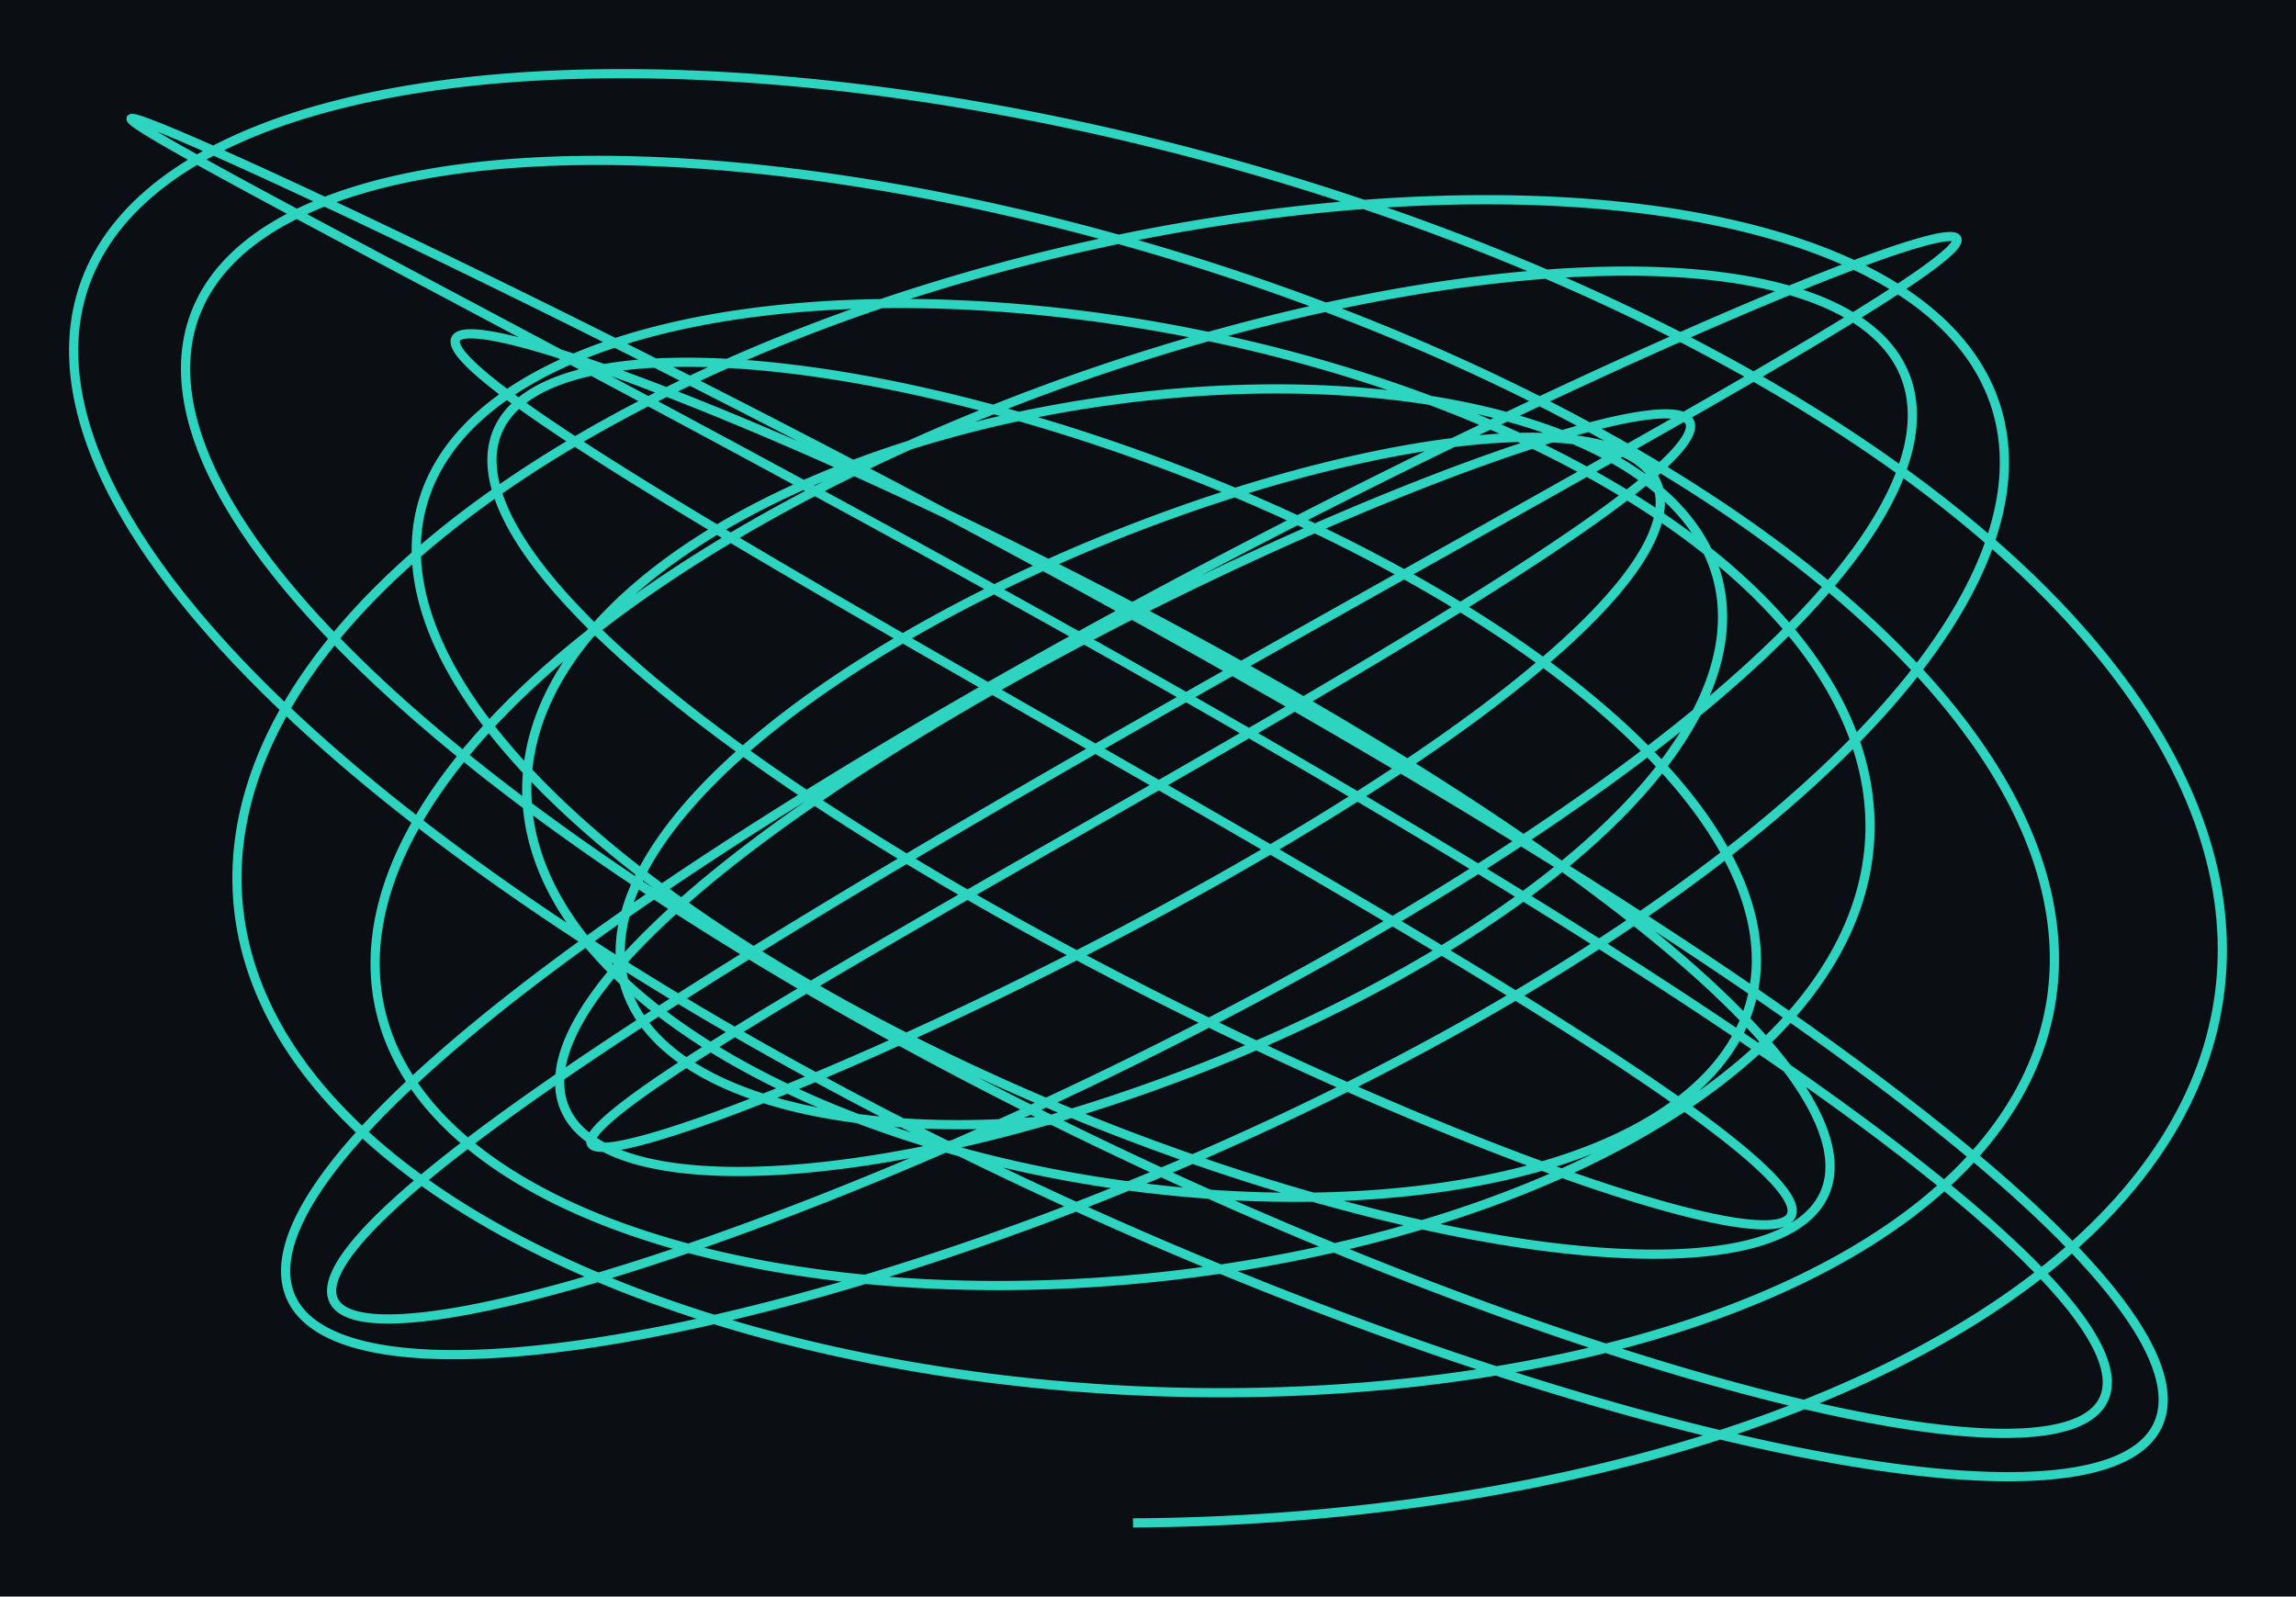 <svg xmlns="http://www.w3.org/2000/svg" viewBox="86.916 63.049 249.426 173.451" width="249.426" height="173.451" shape-rendering="geometricPrecision"><rect x="86.916" y="63.049" width="249.426" height="173.451" fill="#0b0f14"/><path d="M 210.000 228.500 L 211.951 228.481 L 213.901 228.446 L 215.849 228.395 L 217.795 228.329 L 219.739 228.247 L 221.679 228.149 L 223.616 228.036 L 225.548 227.908 L 227.476 227.763 L 229.399 227.604 L 231.316 227.429 L 233.227 227.238 L 235.131 227.033 L 237.028 226.811 L 238.917 226.575 L 240.798 226.324 L 242.671 226.057 L 244.534 225.775 L 246.387 225.478 L 248.231 225.166 L 250.063 224.839 L 251.885 224.498 L 253.695 224.141 L 255.493 223.770 L 257.278 223.384 L 259.051 222.984 L 260.810 222.569 L 262.555 222.140 L 264.285 221.697 L 266.001 221.239 L 267.701 220.767 L 269.386 220.282 L 271.054 219.782 L 272.706 219.269 L 274.341 218.741 L 275.958 218.201 L 277.558 217.646 L 279.139 217.079 L 280.701 216.498 L 282.244 215.904 L 283.768 215.297 L 285.272 214.677 L 286.755 214.044 L 288.218 213.399 L 289.659 212.741 L 291.079 212.070 L 292.478 211.388 L 293.854 210.693 L 295.207 209.987 L 296.538 209.268 L 297.845 208.538 L 299.129 207.796 L 300.388 207.043 L 301.624 206.279 L 302.835 205.503 L 304.021 204.717 L 305.182 203.920 L 306.317 203.112 L 307.426 202.294 L 308.510 201.465 L 309.567 200.627 L 310.597 199.778 L 311.601 198.920 L 312.577 198.052 L 313.526 197.174 L 314.448 196.288 L 315.341 195.392 L 316.206 194.487 L 317.043 193.573 L 317.852 192.651 L 318.632 191.721 L 319.382 190.782 L 320.104 189.836 L 320.796 188.881 L 321.459 187.919 L 322.092 186.950 L 322.696 185.973 L 323.269 184.989 L 323.812 183.998 L 324.326 183.001 L 324.808 181.997 L 325.260 180.987 L 325.682 179.971 L 326.073 178.949 L 326.433 177.921 L 326.762 176.888 L 327.060 175.850 L 327.327 174.806 L 327.563 173.758 L 327.768 172.705 L 327.942 171.648 L 328.085 170.586 L 328.196 169.520 L 328.276 168.451 L 328.324 167.378 L 328.342 166.302 L 328.328 165.222 L 328.283 164.140 L 328.206 163.054 L 328.099 161.966 L 327.960 160.876 L 327.790 159.784 L 327.588 158.690 L 327.356 157.594 L 327.093 156.497 L 326.799 155.398 L 326.474 154.299 L 326.119 153.198 L 325.733 152.097 L 325.316 150.996 L 324.869 149.894 L 324.392 148.793 L 323.885 147.692 L 323.347 146.591 L 322.780 145.491 L 322.184 144.392 L 321.557 143.293 L 320.902 142.197 L 320.217 141.102 L 319.504 140.008 L 318.761 138.917 L 317.990 137.828 L 317.191 136.741 L 316.364 135.657 L 315.509 134.575 L 314.626 133.497 L 313.716 132.422 L 312.778 131.350 L 311.814 130.282 L 310.823 129.218 L 309.806 128.158 L 308.762 127.102 L 307.693 126.051 L 306.598 125.005 L 305.478 123.963 L 304.333 122.926 L 303.164 121.895 L 301.970 120.869 L 300.752 119.849 L 299.511 118.835 L 298.246 117.827 L 296.958 116.826 L 295.648 115.830 L 294.316 114.842 L 292.961 113.860 L 291.585 112.886 L 290.188 111.918 L 288.770 110.958 L 287.331 110.006 L 285.873 109.062 L 284.395 108.125 L 282.898 107.197 L 281.381 106.277 L 279.847 105.366 L 278.294 104.463 L 276.724 103.569 L 275.137 102.684 L 273.532 101.809 L 271.912 100.943 L 270.276 100.086 L 268.624 99.239 L 266.957 98.402 L 265.275 97.575 L 263.580 96.758 L 261.871 95.952 L 260.148 95.156 L 258.413 94.371 L 256.665 93.597 L 254.906 92.833 L 253.135 92.081 L 251.353 91.340 L 249.561 90.610 L 247.759 89.892 L 245.948 89.186 L 244.127 88.491 L 242.299 87.809 L 240.462 87.138 L 238.617 86.480 L 236.766 85.834 L 234.908 85.201 L 233.043 84.580 L 231.174 83.971 L 229.299 83.376 L 227.420 82.793 L 225.536 82.224 L 223.650 81.667 L 221.760 81.124 L 219.867 80.594 L 217.973 80.078 L 216.076 79.575 L 214.179 79.086 L 212.281 78.611 L 210.384 78.149 L 208.486 77.701 L 206.590 77.268 L 204.695 76.848 L 202.802 76.443 L 200.911 76.051 L 199.024 75.674 L 197.139 75.312 L 195.259 74.964 L 193.383 74.630 L 191.513 74.311 L 189.647 74.006 L 187.788 73.716 L 185.935 73.441 L 184.088 73.181 L 182.250 72.935 L 180.419 72.705 L 178.596 72.489 L 176.782 72.288 L 174.978 72.102 L 173.183 71.931 L 171.399 71.776 L 169.625 71.635 L 167.862 71.509 L 166.112 71.399 L 164.373 71.303 L 162.647 71.223 L 160.933 71.158 L 159.234 71.108 L 157.548 71.073 L 155.876 71.054 L 154.220 71.049 L 152.578 71.060 L 150.953 71.086 L 149.343 71.127 L 147.750 71.183 L 146.173 71.254 L 144.614 71.340 L 143.073 71.442 L 141.550 71.558 L 140.046 71.690 L 138.560 71.836 L 137.094 71.998 L 135.647 72.174 L 134.221 72.366 L 132.815 72.572 L 131.429 72.793 L 130.065 73.029 L 128.723 73.279 L 127.402 73.544 L 126.104 73.824 L 124.828 74.118 L 123.575 74.427 L 122.345 74.750 L 121.139 75.087 L 119.956 75.439 L 118.798 75.805 L 117.664 76.185 L 116.555 76.579 L 115.471 76.987 L 114.412 77.409 L 113.379 77.845 L 112.372 78.294 L 111.391 78.757 L 110.436 79.234 L 109.507 79.724 L 108.606 80.227 L 107.732 80.743 L 106.884 81.273 L 106.065 81.816 L 105.273 82.371 L 104.509 82.940 L 103.773 83.521 L 103.066 84.114 L 102.387 84.720 L 101.736 85.338 L 101.115 85.969 L 100.522 86.611 L 99.958 87.266 L 99.424 87.932 L 98.919 88.610 L 98.444 89.300 L 97.998 90.000 L 97.582 90.713 L 97.196 91.436 L 96.840 92.170 L 96.514 92.915 L 96.218 93.671 L 95.952 94.437 L 95.716 95.213 L 95.511 96.000 L 95.335 96.797 L 95.191 97.603 L 95.076 98.420 L 94.993 99.246 L 94.939 100.081 L 94.916 100.926 L 94.923 101.779 L 94.961 102.642 L 95.029 103.513 L 95.128 104.393 L 95.257 105.281 L 95.416 106.178 L 95.606 107.082 L 95.825 107.995 L 96.075 108.915 L 96.355 109.842 L 96.665 110.777 L 97.005 111.719 L 97.374 112.668 L 97.773 113.623 L 98.202 114.585 L 98.660 115.554 L 99.147 116.528 L 99.664 117.509 L 100.210 118.495 L 100.784 119.487 L 101.387 120.485 L 102.019 121.487 L 102.679 122.495 L 103.367 123.507 L 104.084 124.524 L 104.828 125.546 L 105.599 126.571 L 106.399 127.601 L 107.225 128.634 L 108.078 129.671 L 108.958 130.711 L 109.864 131.755 L 110.797 132.801 L 111.755 133.851 L 112.739 134.903 L 113.749 135.957 L 114.784 137.013 L 115.843 138.071 L 116.927 139.131 L 118.036 140.193 L 119.168 141.256 L 120.325 142.320 L 121.504 143.385 L 122.707 144.450 L 123.932 145.516 L 125.180 146.583 L 126.450 147.649 L 127.741 148.715 L 129.054 149.781 L 130.388 150.847 L 131.743 151.911 L 133.118 152.975 L 134.512 154.037 L 135.927 155.098 L 137.360 156.158 L 138.813 157.215 L 140.284 158.271 L 141.772 159.324 L 143.279 160.375 L 144.802 161.424 L 146.343 162.469 L 147.899 163.512 L 149.472 164.551 L 151.060 165.587 L 152.664 166.619 L 154.282 167.647 L 155.914 168.671 L 157.560 169.691 L 159.220 170.707 L 160.892 171.718 L 162.578 172.724 L 164.275 173.725 L 165.983 174.721 L 167.703 175.711 L 169.434 176.696 L 171.174 177.675 L 172.925 178.648 L 174.685 179.615 L 176.453 180.575 L 178.230 181.529 L 180.015 182.477 L 181.807 183.417 L 183.607 184.350 L 185.412 185.276 L 187.224 186.194 L 189.041 187.105 L 190.863 188.008 L 192.690 188.903 L 194.521 189.789 L 196.355 190.668 L 198.192 191.538 L 200.032 192.399 L 201.874 193.251 L 203.718 194.095 L 205.563 194.929 L 207.408 195.754 L 209.254 196.569 L 211.099 197.375 L 212.944 198.171 L 214.787 198.957 L 216.628 199.733 L 218.467 200.498 L 220.303 201.254 L 222.137 201.998 L 223.966 202.732 L 225.791 203.455 L 227.611 204.168 L 229.426 204.869 L 231.236 205.559 L 233.039 206.237 L 234.836 206.904 L 236.626 207.559 L 238.408 208.203 L 240.182 208.835 L 241.948 209.455 L 243.704 210.062 L 245.452 210.658 L 247.189 211.241 L 248.916 211.811 L 250.632 212.369 L 252.337 212.915 L 254.031 213.447 L 255.712 213.967 L 257.381 214.474 L 259.036 214.968 L 260.678 215.448 L 262.307 215.916 L 263.921 216.370 L 265.520 216.810 L 267.104 217.237 L 268.673 217.651 L 270.225 218.051 L 271.762 218.437 L 273.281 218.809 L 274.783 219.168 L 276.268 219.512 L 277.735 219.843 L 279.183 220.159 L 280.613 220.461 L 282.024 220.750 L 283.415 221.023 L 284.786 221.283 L 286.138 221.528 L 287.468 221.759 L 288.778 221.976 L 290.067 222.178 L 291.334 222.366 L 292.579 222.539 L 293.802 222.697 L 295.003 222.841 L 296.180 222.971 L 297.335 223.086 L 298.466 223.186 L 299.574 223.271 L 300.657 223.342 L 301.716 223.398 L 302.751 223.440 L 303.761 223.467 L 304.745 223.479 L 305.705 223.476 L 306.639 223.459 L 307.547 223.427 L 308.429 223.381 L 309.284 223.319 L 310.113 223.244 L 310.916 223.153 L 311.691 223.048 L 312.440 222.928 L 313.161 222.794 L 313.854 222.646 L 314.520 222.483 L 315.159 222.305 L 315.769 222.113 L 316.351 221.907 L 316.905 221.686 L 317.430 221.451 L 317.927 221.202 L 318.395 220.939 L 318.834 220.662 L 319.244 220.370 L 319.626 220.065 L 319.978 219.746 L 320.301 219.413 L 320.595 219.066 L 320.860 218.705 L 321.095 218.331 L 321.301 217.943 L 321.477 217.542 L 321.623 217.127 L 321.741 216.699 L 321.828 216.258 L 321.886 215.803 L 321.915 215.336 L 321.913 214.855 L 321.883 214.362 L 321.822 213.856 L 321.732 213.337 L 321.613 212.806 L 321.464 212.263 L 321.286 211.707 L 321.078 211.138 L 320.841 210.558 L 320.575 209.966 L 320.279 209.362 L 319.955 208.746 L 319.601 208.119 L 319.219 207.480 L 318.808 206.829 L 318.368 206.168 L 317.900 205.495 L 317.403 204.812 L 316.878 204.117 L 316.325 203.412 L 315.744 202.696 L 315.136 201.970 L 314.499 201.234 L 313.835 200.488 L 313.144 199.731 L 312.426 198.965 L 311.681 198.189 L 310.909 197.404 L 310.111 196.609 L 309.287 195.805 L 308.437 194.992 L 307.560 194.170 L 306.659 193.340 L 305.732 192.501 L 304.780 191.654 L 303.803 190.798 L 302.801 189.934 L 301.776 189.063 L 300.726 188.184 L 299.653 187.297 L 298.556 186.403 L 297.437 185.502 L 296.294 184.594 L 295.129 183.679 L 293.942 182.757 L 292.733 181.829 L 291.502 180.895 L 290.250 179.954 L 288.978 179.008 L 287.685 178.056 L 286.371 177.098 L 285.038 176.136 L 283.686 175.168 L 282.314 174.195 L 280.924 173.217 L 279.515 172.235 L 278.088 171.249 L 276.644 170.258 L 275.183 169.263 L 273.704 168.265 L 272.210 167.263 L 270.699 166.257 L 269.173 165.249 L 267.631 164.237 L 266.075 163.223 L 264.504 162.206 L 262.919 161.186 L 261.321 160.165 L 259.710 159.141 L 258.086 158.116 L 256.450 157.089 L 254.802 156.061 L 253.142 155.031 L 251.472 154.001 L 249.791 152.970 L 248.100 151.938 L 246.400 150.906 L 244.690 149.873 L 242.972 148.841 L 241.245 147.809 L 239.511 146.777 L 237.770 145.746 L 236.021 144.716 L 234.267 143.687 L 232.506 142.659 L 230.740 141.632 L 228.969 140.608 L 227.193 139.585 L 225.414 138.564 L 223.630 137.545 L 221.844 136.529 L 220.055 135.515 L 218.264 134.504 L 216.472 133.496 L 214.678 132.492 L 212.883 131.491 L 211.088 130.493 L 209.294 129.500 L 207.500 128.510 L 205.707 127.524 L 203.916 126.543 L 202.127 125.567 L 200.341 124.595 L 198.558 123.628 L 196.778 122.667 L 195.002 121.710 L 193.231 120.760 L 191.465 119.814 L 189.704 118.875 L 187.949 117.942 L 186.200 117.015 L 184.458 116.095 L 182.724 115.181 L 180.997 114.274 L 179.278 113.374 L 177.568 112.481 L 175.867 111.595 L 174.175 110.717 L 172.494 109.847 L 170.822 108.984 L 169.162 108.129 L 167.513 107.283 L 165.876 106.445 L 164.250 105.615 L 162.638 104.794 L 161.038 103.981 L 159.452 103.178 L 157.879 102.384 L 156.321 101.599 L 154.778 100.823 L 153.249 100.057 L 151.736 99.301 L 150.239 98.554 L 148.758 97.818 L 147.294 97.091 L 145.846 96.375 L 144.416 95.670 L 143.004 94.974 L 141.610 94.290 L 140.234 93.616 L 138.877 92.954 L 137.540 92.302 L 136.222 91.662 L 134.924 91.032 L 133.646 90.415 L 132.388 89.809 L 131.152 89.214 L 129.937 88.631 L 128.743 88.060 L 127.571 87.502 L 126.421 86.955 L 125.294 86.420 L 124.189 85.898 L 123.107 85.388 L 122.049 84.891 L 121.014 84.406 L 120.003 83.934 L 119.016 83.475 L 118.054 83.029 L 117.116 82.595 L 116.203 82.175 L 115.314 81.767 L 114.452 81.373 L 113.614 80.992 L 112.803 80.625 L 112.017 80.271 L 111.258 79.930 L 110.525 79.603 L 109.818 79.289 L 109.138 78.989 L 108.485 78.703 L 107.859 78.430 L 107.260 78.172 L 106.688 77.927 L 106.144 77.696 L 105.628 77.479 L 105.139 77.276 L 104.678 77.086 L 104.245 76.911 L 103.840 76.750 L 103.464 76.603 L 103.116 76.471 L 102.796 76.352 L 102.504 76.247 L 102.241 76.157 L 102.007 76.081 L 101.801 76.019 L 101.624 75.971 L 101.475 75.938 L 101.355 75.918 L 101.264 75.913 L 101.202 75.922 L 101.169 75.946 L 101.164 75.983 L 101.188 76.035 L 101.241 76.101 L 101.323 76.181 L 101.433 76.275 L 101.572 76.383 L 101.740 76.506 L 101.936 76.642 L 102.161 76.793 L 102.414 76.957 L 102.695 77.135 L 103.005 77.328 L 103.343 77.534 L 103.709 77.754 L 104.104 77.988 L 104.526 78.235 L 104.975 78.496 L 105.453 78.771 L 105.958 79.060 L 106.490 79.362 L 107.049 79.677 L 107.636 80.006 L 108.249 80.348 L 108.890 80.703 L 109.556 81.072 L 110.249 81.453 L 110.969 81.848 L 111.714 82.255 L 112.485 82.676 L 113.281 83.109 L 114.103 83.555 L 114.950 84.013 L 115.822 84.484 L 116.719 84.967 L 117.640 85.463 L 118.585 85.971 L 119.554 86.491 L 120.546 87.022 L 121.562 87.566 L 122.602 88.122 L 123.663 88.689 L 124.748 89.268 L 125.854 89.858 L 126.983 90.459 L 128.133 91.072 L 129.305 91.696 L 130.497 92.330 L 131.710 92.976 L 132.944 93.632 L 134.197 94.299 L 135.471 94.976 L 136.763 95.663 L 138.075 96.361 L 139.405 97.068 L 140.753 97.786 L 142.120 98.513 L 143.504 99.249 L 144.905 99.996 L 146.323 100.751 L 147.757 101.516 L 149.207 102.289 L 150.673 103.071 L 152.155 103.862 L 153.651 104.662 L 155.161 105.470 L 156.686 106.286 L 158.225 107.110 L 159.776 107.942 L 161.341 108.782 L 162.917 109.629 L 164.506 110.483 L 166.107 111.345 L 167.718 112.214 L 169.340 113.090 L 170.973 113.972 L 172.615 114.861 L 174.267 115.756 L 175.928 116.657 L 177.597 117.564 L 179.274 118.477 L 180.959 119.396 L 182.652 120.320 L 184.351 121.250 L 186.056 122.184 L 187.767 123.123 L 189.483 124.067 L 191.205 125.016 L 192.931 125.969 L 194.660 126.926 L 196.394 127.886 L 198.130 128.851 L 199.870 129.819 L 201.611 130.791 L 203.354 131.766 L 205.098 132.744 L 206.843 133.724 L 208.589 134.707 L 210.334 135.693 L 212.079 136.681 L 213.822 137.671 L 215.565 138.662 L 217.305 139.656 L 219.042 140.651 L 220.777 141.647 L 222.509 142.644 L 224.236 143.642 L 225.960 144.640 L 227.678 145.639 L 229.392 146.639 L 231.100 147.638 L 232.802 148.637 L 234.497 149.636 L 236.185 150.635 L 237.866 151.633 L 239.539 152.629 L 241.204 153.625 L 242.860 154.620 L 244.507 155.613 L 246.144 156.604 L 247.772 157.594 L 249.388 158.581 L 250.994 159.566 L 252.589 160.549 L 254.172 161.529 L 255.743 162.506 L 257.301 163.480 L 258.846 164.451 L 260.378 165.419 L 261.896 166.383 L 263.400 167.343 L 264.890 168.299 L 266.364 169.251 L 267.823 170.199 L 269.267 171.142 L 270.694 172.081 L 272.105 173.014 L 273.499 173.943 L 274.876 174.866 L 276.235 175.784 L 277.577 176.696 L 278.900 177.603 L 280.204 178.503 L 281.490 179.398 L 282.757 180.286 L 284.003 181.167 L 285.230 182.042 L 286.437 182.910 L 287.623 183.771 L 288.788 184.625 L 289.932 185.472 L 291.054 186.311 L 292.155 187.143 L 293.234 187.967 L 294.290 188.782 L 295.324 189.590 L 296.335 190.389 L 297.323 191.180 L 298.288 191.963 L 299.229 192.736 L 300.146 193.501 L 301.038 194.257 L 301.907 195.003 L 302.751 195.741 L 303.570 196.468 L 304.365 197.187 L 305.134 197.895 L 305.878 198.594 L 306.596 199.282 L 307.288 199.961 L 307.955 200.629 L 308.595 201.286 L 309.209 201.934 L 309.797 202.570 L 310.358 203.196 L 310.893 203.811 L 311.400 204.415 L 311.881 205.008 L 312.335 205.589 L 312.761 206.159 L 313.161 206.718 L 313.532 207.265 L 313.877 207.801 L 314.193 208.325 L 314.482 208.837 L 314.744 209.337 L 314.977 209.824 L 315.183 210.300 L 315.361 210.764 L 315.511 211.215 L 315.633 211.654 L 315.728 212.080 L 315.794 212.494 L 315.832 212.895 L 315.842 213.283 L 315.824 213.659 L 315.778 214.021 L 315.705 214.371 L 315.603 214.708 L 315.473 215.032 L 315.316 215.342 L 315.131 215.640 L 314.918 215.924 L 314.677 216.195 L 314.409 216.452 L 314.113 216.697 L 313.790 216.927 L 313.440 217.145 L 313.062 217.349 L 312.657 217.539 L 312.225 217.716 L 311.766 217.879 L 311.280 218.028 L 310.768 218.164 L 310.229 218.286 L 309.664 218.395 L 309.073 218.489 L 308.456 218.570 L 307.812 218.638 L 307.144 218.691 L 306.449 218.731 L 305.730 218.757 L 304.985 218.769 L 304.215 218.768 L 303.421 218.753 L 302.602 218.724 L 301.759 218.681 L 300.892 218.624 L 300.001 218.554 L 299.087 218.470 L 298.149 218.373 L 297.189 218.262 L 296.205 218.137 L 295.199 217.998 L 294.171 217.846 L 293.121 217.681 L 292.049 217.502 L 290.956 217.309 L 289.841 217.103 L 288.706 216.884 L 287.551 216.652 L 286.375 216.406 L 285.179 216.147 L 283.964 215.874 L 282.730 215.589 L 281.477 215.291 L 280.205 214.979 L 278.915 214.655 L 277.607 214.318 L 276.282 213.968 L 274.940 213.605 L 273.581 213.230 L 272.205 212.842 L 270.813 212.442 L 269.406 212.029 L 267.983 211.604 L 266.546 211.167 L 265.094 210.717 L 263.627 210.256 L 262.147 209.782 L 260.654 209.297 L 259.148 208.800 L 257.629 208.291 L 256.098 207.771 L 254.555 207.239 L 253.001 206.696 L 251.436 206.142 L 249.860 205.576 L 248.275 205.000 L 246.679 204.412 L 245.075 203.814 L 243.462 203.206 L 241.840 202.586 L 240.210 201.956 L 238.573 201.316 L 236.929 200.666 L 235.278 200.006 L 233.621 199.336 L 231.958 198.656 L 230.290 197.967 L 228.617 197.268 L 226.939 196.560 L 225.258 195.842 L 223.573 195.116 L 221.885 194.380 L 220.194 193.636 L 218.501 192.883 L 216.806 192.122 L 215.110 191.352 L 213.413 190.574 L 211.716 189.788 L 210.018 188.995 L 208.321 188.193 L 206.625 187.384 L 204.931 186.568 L 203.238 185.745 L 201.548 184.914 L 199.860 184.077 L 198.176 183.232 L 196.495 182.382 L 194.818 181.525 L 193.146 180.661 L 191.478 179.792 L 189.816 178.917 L 188.160 178.036 L 186.510 177.149 L 184.867 176.257 L 183.230 175.360 L 181.602 174.458 L 179.981 173.551 L 178.369 172.640 L 176.766 171.724 L 175.171 170.804 L 173.587 169.880 L 172.013 168.951 L 170.449 168.019 L 168.896 167.084 L 167.354 166.145 L 165.824 165.203 L 164.306 164.258 L 162.801 163.310 L 161.308 162.359 L 159.829 161.406 L 158.364 160.451 L 156.913 159.494 L 155.476 158.535 L 154.054 157.574 L 152.647 156.612 L 151.256 155.648 L 149.880 154.683 L 148.521 153.718 L 147.179 152.751 L 145.853 151.784 L 144.545 150.817 L 143.255 149.849 L 141.983 148.882 L 140.729 147.915 L 139.493 146.948 L 138.277 145.981 L 137.080 145.016 L 135.903 144.051 L 134.745 143.088 L 133.608 142.126 L 132.491 141.165 L 131.395 140.206 L 130.320 139.249 L 129.267 138.294 L 128.235 137.342 L 127.225 136.392 L 126.238 135.444 L 125.272 134.499 L 124.330 133.558 L 123.410 132.619 L 122.514 131.684 L 121.641 130.753 L 120.791 129.825 L 119.965 128.901 L 119.164 127.981 L 118.387 127.066 L 117.634 126.155 L 116.905 125.249 L 116.202 124.347 L 115.523 123.450 L 114.870 122.559 L 114.242 121.673 L 113.640 120.792 L 113.063 119.918 L 112.512 119.049 L 111.987 118.186 L 111.488 117.329 L 111.015 116.478 L 110.569 115.634 L 110.148 114.797 L 109.755 113.967 L 109.388 113.143 L 109.048 112.327 L 108.734 111.518 L 108.448 110.716 L 108.188 109.922 L 107.955 109.136 L 107.750 108.358 L 107.571 107.588 L 107.420 106.826 L 107.296 106.073 L 107.199 105.328 L 107.129 104.592 L 107.086 103.864 L 107.071 103.146 L 107.083 102.436 L 107.122 101.736 L 107.188 101.045 L 107.281 100.364 L 107.402 99.692 L 107.549 99.030 L 107.724 98.378 L 107.926 97.736 L 108.154 97.104 L 108.410 96.482 L 108.692 95.871 L 109.001 95.270 L 109.336 94.679 L 109.698 94.100 L 110.087 93.531 L 110.501 92.973 L 110.942 92.426 L 111.409 91.891 L 111.902 91.366 L 112.421 90.853 L 112.965 90.351 L 113.535 89.861 L 114.131 89.383 L 114.751 88.916 L 115.396 88.461 L 116.067 88.017 L 116.761 87.586 L 117.481 87.167 L 118.224 86.760 L 118.992 86.365 L 119.783 85.983 L 120.598 85.613 L 121.437 85.255 L 122.299 84.910 L 123.183 84.577 L 124.091 84.257 L 125.020 83.949 L 125.972 83.655 L 126.946 83.373 L 127.942 83.103 L 128.959 82.847 L 129.997 82.604 L 131.056 82.374 L 132.135 82.156 L 133.235 81.952 L 134.355 81.761 L 135.494 81.583 L 136.653 81.418 L 137.831 81.266 L 139.027 81.127 L 140.242 81.002 L 141.476 80.890 L 142.726 80.791 L 143.995 80.706 L 145.280 80.634 L 146.582 80.575 L 147.901 80.529 L 149.235 80.497 L 150.586 80.478 L 151.951 80.472 L 153.332 80.480 L 154.727 80.501 L 156.136 80.535 L 157.559 80.583 L 158.996 80.644 L 160.445 80.718 L 161.908 80.805 L 163.382 80.906 L 164.869 81.020 L 166.367 81.147 L 167.876 81.287 L 169.396 81.440 L 170.926 81.606 L 172.466 81.786 L 174.016 81.978 L 175.574 82.183 L 177.141 82.402 L 178.717 82.633 L 180.300 82.877 L 181.891 83.134 L 183.488 83.403 L 185.093 83.685 L 186.703 83.980 L 188.319 84.287 L 189.940 84.607 L 191.566 84.939 L 193.197 85.284 L 194.831 85.641 L 196.469 86.010 L 198.110 86.391 L 199.754 86.784 L 201.400 87.189 L 203.048 87.606 L 204.697 88.035 L 206.347 88.476 L 207.998 88.928 L 209.649 89.392 L 211.299 89.867 L 212.948 90.353 L 214.597 90.851 L 216.243 91.360 L 217.887 91.880 L 219.529 92.411 L 221.168 92.953 L 222.803 93.505 L 224.435 94.068 L 226.062 94.641 L 227.685 95.225 L 229.302 95.819 L 230.914 96.424 L 232.520 97.038 L 234.119 97.662 L 235.712 98.296 L 237.297 98.940 L 238.875 99.593 L 240.444 100.255 L 242.005 100.927 L 243.557 101.608 L 245.100 102.298 L 246.633 102.997 L 248.156 103.704 L 249.669 104.420 L 251.170 105.144 L 252.660 105.877 L 254.139 106.618 L 255.605 107.367 L 257.059 108.123 L 258.500 108.888 L 259.928 109.660 L 261.342 110.439 L 262.742 111.225 L 264.128 112.019 L 265.499 112.819 L 266.855 113.626 L 268.196 114.440 L 269.521 115.260 L 270.830 116.087 L 272.122 116.920 L 273.398 117.758 L 274.656 118.602 L 275.897 119.452 L 277.120 120.308 L 278.325 121.168 L 279.512 122.034 L 280.679 122.905 L 281.828 123.780 L 282.958 124.660 L 284.068 125.545 L 285.158 126.433 L 286.228 127.326 L 287.277 128.223 L 288.306 129.123 L 289.313 130.027 L 290.300 130.934 L 291.265 131.844 L 292.208 132.758 L 293.129 133.674 L 294.028 134.593 L 294.904 135.514 L 295.758 136.438 L 296.589 137.363 L 297.396 138.291 L 298.181 139.220 L 298.941 140.151 L 299.678 141.083 L 300.391 142.017 L 301.080 142.951 L 301.745 143.886 L 302.385 144.822 L 303.001 145.759 L 303.592 146.695 L 304.158 147.632 L 304.699 148.568 L 305.215 149.505 L 305.705 150.440 L 306.170 151.376 L 306.609 152.310 L 307.023 153.243 L 307.411 154.175 L 307.773 155.106 L 308.109 156.035 L 308.419 156.963 L 308.703 157.888 L 308.961 158.812 L 309.193 159.733 L 309.398 160.651 L 309.577 161.567 L 309.729 162.481 L 309.856 163.391 L 309.955 164.298 L 310.029 165.201 L 310.075 166.101 L 310.096 166.998 L 310.090 167.890 L 310.057 168.779 L 309.998 169.663 L 309.912 170.543 L 309.801 171.418 L 309.662 172.289 L 309.498 173.154 L 309.307 174.015 L 309.090 174.870 L 308.847 175.720 L 308.578 176.565 L 308.283 177.403 L 307.961 178.236 L 307.615 179.062 L 307.242 179.883 L 306.844 180.697 L 306.420 181.504 L 305.971 182.305 L 305.497 183.099 L 304.997 183.886 L 304.473 184.666 L 303.924 185.438 L 303.350 186.203 L 302.752 186.961 L 302.129 187.710 L 301.482 188.452 L 300.811 189.186 L 300.116 189.912 L 299.398 190.629 L 298.656 191.338 L 297.891 192.038 L 297.103 192.729 L 296.292 193.412 L 295.459 194.086 L 294.603 194.750 L 293.725 195.405 L 292.826 196.051 L 291.904 196.688 L 290.961 197.315 L 289.997 197.932 L 289.013 198.539 L 288.007 199.136 L 286.982 199.723 L 285.936 200.300 L 284.870 200.867 L 283.785 201.423 L 282.681 201.969 L 281.558 202.504 L 280.416 203.028 L 279.256 203.542 L 278.078 204.044 L 276.882 204.536 L 275.669 205.016 L 274.439 205.486 L 273.193 205.944 L 271.930 206.390 L 270.651 206.826 L 269.356 207.249 L 268.046 207.661 L 266.721 208.061 L 265.381 208.450 L 264.027 208.827 L 262.660 209.191 L 261.278 209.544 L 259.884 209.885 L 258.477 210.213 L 257.057 210.530 L 255.625 210.834 L 254.182 211.126 L 252.728 211.405 L 251.262 211.673 L 249.786 211.927 L 248.300 212.169 L 246.804 212.399 L 245.299 212.616 L 243.785 212.821 L 242.263 213.013 L 240.733 213.192 L 239.194 213.358 L 237.649 213.512 L 236.097 213.653 L 234.538 213.781 L 232.973 213.896 L 231.402 213.999 L 229.827 214.088 L 228.246 214.165 L 226.662 214.229 L 225.073 214.280 L 223.481 214.318 L 221.885 214.343 L 220.287 214.356 L 218.687 214.355 L 217.085 214.342 L 215.481 214.315 L 213.877 214.276 L 212.271 214.224 L 210.666 214.159 L 209.061 214.081 L 207.457 213.991 L 205.854 213.887 L 204.252 213.771 L 202.653 213.642 L 201.056 213.501 L 199.461 213.346 L 197.870 213.179 L 196.283 213.000 L 194.699 212.808 L 193.121 212.603 L 191.547 212.386 L 189.978 212.156 L 188.415 211.914 L 186.858 211.660 L 185.308 211.393 L 183.765 211.114 L 182.229 210.823 L 180.701 210.520 L 179.182 210.205 L 177.671 209.878 L 176.168 209.539 L 174.675 209.188 L 173.192 208.825 L 171.719 208.450 L 170.257 208.064 L 168.806 207.667 L 167.366 207.258 L 165.937 206.837 L 164.521 206.405 L 163.117 205.962 L 161.726 205.508 L 160.348 205.043 L 158.983 204.567 L 157.633 204.080 L 156.296 203.582 L 154.975 203.074 L 153.668 202.555 L 152.376 202.026 L 151.100 201.486 L 149.840 200.937 L 148.597 200.377 L 147.370 199.807 L 146.159 199.227 L 144.966 198.637 L 143.791 198.038 L 142.633 197.430 L 141.494 196.811 L 140.373 196.184 L 139.271 195.547 L 138.187 194.902 L 137.123 194.247 L 136.079 193.584 L 135.054 192.912 L 134.050 192.232 L 133.066 191.543 L 132.102 190.846 L 131.160 190.141 L 130.238 189.428 L 129.338 188.707 L 128.460 187.979 L 127.603 187.243 L 126.768 186.500 L 125.956 185.749 L 125.166 184.991 L 124.399 184.227 L 123.654 183.455 L 122.933 182.677 L 122.235 181.893 L 121.560 181.102 L 120.909 180.305 L 120.281 179.502 L 119.678 178.694 L 119.098 177.879 L 118.543 177.059 L 118.012 176.234 L 117.505 175.404 L 117.023 174.568 L 116.566 173.728 L 116.134 172.883 L 115.727 172.033 L 115.344 171.179 L 114.987 170.321 L 114.655 169.459 L 114.348 168.593 L 114.067 167.723 L 113.811 166.850 L 113.581 165.973 L 113.376 165.094 L 113.197 164.211 L 113.043 163.325 L 112.915 162.437 L 112.813 161.546 L 112.737 160.653 L 112.686 159.758 L 112.661 158.861 L 112.662 157.963 L 112.688 157.062 L 112.741 156.160 L 112.818 155.257 L 112.922 154.353 L 113.051 153.448 L 113.206 152.543 L 113.387 151.636 L 113.592 150.730 L 113.824 149.823 L 114.080 148.916 L 114.362 148.010 L 114.669 147.104 L 115.002 146.198 L 115.359 145.293 L 115.741 144.389 L 116.148 143.486 L 116.580 142.584 L 117.036 141.684 L 117.517 140.785 L 118.022 139.888 L 118.551 138.993 L 119.104 138.100 L 119.682 137.209 L 120.282 136.321 L 120.907 135.436 L 121.554 134.553 L 122.225 133.673 L 122.919 132.797 L 123.636 131.924 L 124.376 131.054 L 125.137 130.188 L 125.921 129.326 L 126.727 128.467 L 127.555 127.613 L 128.405 126.764 L 129.275 125.918 L 130.167 125.078 L 131.080 124.242 L 132.013 123.411 L 132.967 122.586 L 133.940 121.765 L 134.934 120.951 L 135.947 120.141 L 136.979 119.338 L 138.031 118.541 L 139.101 117.749 L 140.189 116.964 L 141.296 116.185 L 142.421 115.413 L 143.563 114.648 L 144.722 113.889 L 145.898 113.138 L 147.091 112.393 L 148.300 111.656 L 149.525 110.926 L 150.766 110.204 L 152.022 109.489 L 153.293 108.783 L 154.578 108.084 L 155.878 107.394 L 157.192 106.711 L 158.520 106.037 L 159.860 105.372 L 161.214 104.715 L 162.580 104.067 L 163.958 103.428 L 165.348 102.798 L 166.749 102.177 L 168.162 101.565 L 169.585 100.963 L 171.018 100.370 L 172.461 99.786 L 173.914 99.213 L 175.376 98.649 L 176.846 98.095 L 178.325 97.551 L 179.812 97.017 L 181.306 96.494 L 182.808 95.981 L 184.316 95.478 L 185.831 94.986 L 187.351 94.504 L 188.877 94.033 L 190.409 93.573 L 191.945 93.124 L 193.485 92.686 L 195.029 92.259 L 196.577 91.843 L 198.128 91.438 L 199.682 91.044 L 201.238 90.662 L 202.795 90.291 L 204.354 89.932 L 205.915 89.584 L 207.476 89.248 L 209.037 88.924 L 210.597 88.611 L 212.158 88.311 L 213.717 88.022 L 215.275 87.745 L 216.831 87.480 L 218.385 87.227 L 219.936 86.986 L 221.484 86.757 L 223.028 86.540 L 224.569 86.336 L 226.105 86.144 L 227.637 85.964 L 229.163 85.796 L 230.684 85.640 L 232.199 85.497 L 233.708 85.367 L 235.210 85.249 L 236.705 85.143 L 238.192 85.049 L 239.672 84.968 L 241.143 84.900 L 242.606 84.844 L 244.060 84.800 L 245.504 84.769 L 246.938 84.751 L 248.362 84.745 L 249.776 84.751 L 251.179 84.770 L 252.570 84.801 L 253.950 84.845 L 255.318 84.901 L 256.673 84.970 L 258.016 85.051 L 259.346 85.145 L 260.662 85.251 L 261.964 85.369 L 263.252 85.499 L 264.526 85.642 L 265.785 85.797 L 267.029 85.965 L 268.258 86.144 L 269.470 86.336 L 270.667 86.540 L 271.847 86.755 L 273.011 86.983 L 274.157 87.223 L 275.287 87.475 L 276.398 87.739 L 277.492 88.014 L 278.568 88.301 L 279.625 88.600 L 280.663 88.911 L 281.683 89.233 L 282.683 89.567 L 283.664 89.912 L 284.625 90.268 L 285.566 90.636 L 286.487 91.015 L 287.387 91.405 L 288.267 91.807 L 289.125 92.219 L 289.963 92.642 L 290.779 93.076 L 291.573 93.520 L 292.346 93.976 L 293.096 94.441 L 293.825 94.918 L 294.531 95.404 L 295.215 95.901 L 295.875 96.408 L 296.513 96.925 L 297.128 97.452 L 297.720 97.989 L 298.288 98.536 L 298.833 99.092 L 299.354 99.658 L 299.851 100.233 L 300.325 100.817 L 300.774 101.411 L 301.200 102.013 L 301.601 102.625 L 301.978 103.245 L 302.330 103.874 L 302.658 104.512 L 302.961 105.158 L 303.240 105.812 L 303.493 106.475 L 303.722 107.145 L 303.927 107.823 L 304.106 108.510 L 304.260 109.203 L 304.390 109.905 L 304.494 110.613 L 304.574 111.329 L 304.628 112.052 L 304.657 112.782 L 304.662 113.519 L 304.641 114.262 L 304.595 115.012 L 304.524 115.768 L 304.429 116.530 L 304.308 117.298 L 304.162 118.073 L 303.992 118.853 L 303.797 119.638 L 303.577 120.429 L 303.332 121.225 L 303.063 122.027 L 302.769 122.833 L 302.451 123.644 L 302.109 124.460 L 301.742 125.280 L 301.351 126.104 L 300.936 126.933 L 300.497 127.765 L 300.034 128.602 L 299.548 129.442 L 299.038 130.285 L 298.505 131.132 L 297.948 131.982 L 297.368 132.835 L 296.766 133.691 L 296.141 134.550 L 295.493 135.411 L 294.822 136.274 L 294.130 137.139 L 293.415 138.007 L 292.679 138.876 L 291.921 139.747 L 291.141 140.619 L 290.340 141.493 L 289.518 142.368 L 288.676 143.243 L 287.813 144.120 L 286.929 144.997 L 286.026 145.874 L 285.102 146.752 L 284.159 147.630 L 283.197 148.508 L 282.216 149.385 L 281.215 150.262 L 280.197 151.139 L 279.160 152.014 L 278.105 152.889 L 277.032 153.763 L 275.942 154.635 L 274.835 155.506 L 273.711 156.375 L 272.570 157.243 L 271.413 158.108 L 270.241 158.972 L 269.053 159.833 L 267.849 160.691 L 266.631 161.547 L 265.397 162.401 L 264.150 163.251 L 262.889 164.098 L 261.614 164.942 L 260.326 165.782 L 259.024 166.619 L 257.711 167.452 L 256.385 168.281 L 255.047 169.106 L 253.697 169.926 L 252.337 170.742 L 250.965 171.554 L 249.584 172.361 L 248.192 173.163 L 246.790 173.959 L 245.379 174.751 L 243.960 175.537 L 242.531 176.318 L 241.095 177.093 L 239.650 177.862 L 238.198 178.626 L 236.740 179.383 L 235.274 180.134 L 233.802 180.878 L 232.325 181.616 L 230.842 182.348 L 229.354 183.072 L 227.861 183.789 L 226.364 184.500 L 224.862 185.203 L 223.358 185.898 L 221.850 186.587 L 220.340 187.267 L 218.827 187.940 L 217.313 188.605 L 215.797 189.261 L 214.280 189.910 L 212.762 190.550 L 211.244 191.182 L 209.726 191.806 L 208.208 192.420 L 206.692 193.026 L 205.176 193.623 L 203.663 194.211 L 202.151 194.790 L 200.643 195.360 L 199.137 195.920 L 197.634 196.471 L 196.135 197.012 L 194.640 197.544 L 193.150 198.066 L 191.664 198.578 L 190.184 199.080 L 188.709 199.572 L 187.241 200.054 L 185.779 200.526 L 184.323 200.987 L 182.875 201.438 L 181.435 201.879 L 180.002 202.309 L 178.578 202.728 L 177.163 203.136 L 175.756 203.534 L 174.360 203.921 L 172.972 204.297 L 171.596 204.662 L 170.229 205.015 L 168.874 205.358 L 167.530 205.689 L 166.197 206.009 L 164.877 206.318 L 163.568 206.615 L 162.273 206.901 L 160.990 207.175 L 159.721 207.438 L 158.465 207.689 L 157.224 207.929 L 155.996 208.156 L 154.784 208.372 L 153.586 208.577 L 152.404 208.769 L 151.237 208.950 L 150.086 209.118 L 148.951 209.275 L 147.832 209.420 L 146.731 209.553 L 145.646 209.674 L 144.579 209.782 L 143.529 209.879 L 142.498 209.964 L 141.484 210.037 L 140.489 210.097 L 139.512 210.146 L 138.555 210.182 L 137.616 210.207 L 136.697 210.219 L 135.798 210.219 L 134.918 210.208 L 134.059 210.184 L 133.220 210.148 L 132.401 210.100 L 131.603 210.039 L 130.826 209.967 L 130.071 209.883 L 129.336 209.787 L 128.623 209.679 L 127.932 209.559 L 127.263 209.427 L 126.616 209.283 L 125.991 209.127 L 125.389 208.960 L 124.809 208.781 L 124.252 208.590 L 123.717 208.387 L 123.206 208.172 L 122.717 207.946 L 122.252 207.709 L 121.810 207.460 L 121.392 207.199 L 120.997 206.927 L 120.626 206.644 L 120.278 206.349 L 119.955 206.043 L 119.655 205.726 L 119.379 205.398 L 119.128 205.058 L 118.900 204.708 L 118.697 204.347 L 118.517 203.975 L 118.362 203.592 L 118.231 203.199 L 118.125 202.795 L 118.043 202.380 L 117.985 201.955 L 117.952 201.520 L 117.943 201.075 L 117.958 200.619 L 117.997 200.153 L 118.061 199.677 L 118.149 199.192 L 118.262 198.696 L 118.398 198.191 L 118.559 197.677 L 118.744 197.153 L 118.953 196.619 L 119.186 196.076 L 119.443 195.524 L 119.724 194.963 L 120.029 194.393 L 120.357 193.815 L 120.709 193.227 L 121.084 192.631 L 121.483 192.027 L 121.905 191.414 L 122.351 190.793 L 122.819 190.164 L 123.310 189.527 L 123.824 188.882 L 124.361 188.229 L 124.920 187.569 L 125.502 186.901 L 126.105 186.226 L 126.731 185.544 L 127.379 184.854 L 128.048 184.158 L 128.738 183.455 L 129.450 182.745 L 130.183 182.029 L 130.937 181.307 L 131.712 180.578 L 132.507 179.843 L 133.322 179.103 L 134.158 178.356 L 135.013 177.604 L 135.887 176.846 L 136.782 176.083 L 137.695 175.315 L 138.627 174.542 L 139.577 173.764 L 140.546 172.981 L 141.533 172.194 L 142.538 171.402 L 143.561 170.606 L 144.600 169.806 L 145.657 169.002 L 146.731 168.195 L 147.820 167.383 L 148.926 166.568 L 150.048 165.750 L 151.185 164.929 L 152.338 164.105 L 153.505 163.277 L 154.687 162.448 L 155.884 161.615 L 157.094 160.781 L 158.318 159.944 L 159.555 159.105 L 160.805 158.265 L 162.068 157.423 L 163.343 156.579 L 164.630 155.734 L 165.929 154.888 L 167.239 154.040 L 168.560 153.192 L 169.892 152.343 L 171.233 151.494 L 172.585 150.645 L 173.946 149.795 L 175.316 148.945 L 176.695 148.095 L 178.083 147.246 L 179.478 146.397 L 180.881 145.549 L 182.292 144.702 L 183.709 143.855 L 185.133 143.010 L 186.563 142.166 L 187.999 141.324 L 189.440 140.483 L 190.886 139.644 L 192.337 138.807 L 193.792 137.972 L 195.251 137.140 L 196.714 136.310 L 198.179 135.482 L 199.648 134.658 L 201.118 133.836 L 202.591 133.017 L 204.065 132.202 L 205.540 131.390 L 207.016 130.582 L 208.492 129.777 L 209.968 128.977 L 211.444 128.180 L 212.919 127.388 L 214.393 126.599 L 215.865 125.816 L 217.336 125.037 L 218.804 124.263 L 220.269 123.494 L 221.731 122.730 L 223.189 121.971 L 224.644 121.218 L 226.094 120.470 L 227.540 119.728 L 228.980 118.992 L 230.415 118.262 L 231.845 117.538 L 233.268 116.820 L 234.685 116.109 L 236.094 115.404 L 237.496 114.706 L 238.891 114.014 L 240.278 113.330 L 241.656 112.653 L 243.025 111.982 L 244.386 111.320 L 245.737 110.664 L 247.078 110.017 L 248.408 109.377 L 249.729 108.745 L 251.038 108.121 L 252.336 107.504 L 253.623 106.897 L 254.897 106.297 L 256.160 105.706 L 257.410 105.123 L 258.647 104.549 L 259.871 103.984 L 261.081 103.428 L 262.277 102.881 L 263.459 102.343 L 264.627 101.814 L 265.780 101.294 L 266.918 100.784 L 268.040 100.283 L 269.147 99.792 L 270.238 99.310 L 271.313 98.838 L 272.371 98.376 L 273.412 97.924 L 274.436 97.482 L 275.443 97.050 L 276.433 96.629 L 277.404 96.217 L 278.357 95.816 L 279.292 95.426 L 280.209 95.046 L 281.106 94.676 L 281.985 94.317 L 282.844 93.969 L 283.684 93.632 L 284.504 93.305 L 285.304 92.990 L 286.084 92.685 L 286.844 92.391 L 287.583 92.109 L 288.301 91.837 L 288.998 91.577 L 289.675 91.328 L 290.330 91.090 L 290.964 90.863 L 291.576 90.648 L 292.166 90.444 L 292.734 90.252 L 293.281 90.071 L 293.805 89.902 L 294.307 89.744 L 294.786 89.597 L 295.243 89.463 L 295.678 89.339 L 296.089 89.228 L 296.478 89.128 L 296.843 89.040 L 297.186 88.963 L 297.505 88.898 L 297.801 88.845 L 298.074 88.803 L 298.324 88.774 L 298.550 88.755 L 298.753 88.749 L 298.932 88.754 L 299.087 88.771 L 299.219 88.800 L 299.327 88.840 L 299.412 88.892 L 299.473 88.956 L 299.510 89.031 L 299.524 89.118 L 299.514 89.216 L 299.480 89.326 L 299.423 89.448 L 299.342 89.581 L 299.237 89.726 L 299.109 89.882 L 298.958 90.049 L 298.783 90.228 L 298.584 90.418 L 298.362 90.620 L 298.117 90.833 L 297.848 91.057 L 297.557 91.292 L 297.242 91.539 L 296.905 91.796 L 296.544 92.065 L 296.161 92.344 L 295.755 92.634 L 295.326 92.936 L 294.875 93.248 L 294.402 93.570 L 293.907 93.904 L 293.389 94.248 L 292.850 94.602 L 292.289 94.967 L 291.706 95.343 L 291.102 95.728 L 290.477 96.124 L 289.830 96.530 L 289.163 96.946 L 288.475 97.372 L 287.766 97.808 L 287.037 98.254 L 286.288 98.709 L 285.518 99.174 L 284.729 99.649 L 283.921 100.133 L 283.093 100.626 L 282.246 101.129 L 281.381 101.640 L 280.496 102.161 L 279.594 102.691 L 278.673 103.229 L 277.734 103.776 L 276.778 104.332 L 275.804 104.896 L 274.813 105.469 L 273.805 106.050 L 272.781 106.639 L 271.741 107.236 L 270.684 107.841 L 269.612 108.453 L 268.524 109.074 L 267.421 109.702 L 266.303 110.337 L 265.171 110.980 L 264.024 111.629 L 262.863 112.286 L 261.689 112.950 L 260.502 113.620 L 259.301 114.297 L 258.088 114.981 L 256.862 115.671 L 255.624 116.367 L 254.375 117.069 L 253.114 117.778 L 251.843 118.492 L 250.560 119.211 L 249.267 119.937 L 247.964 120.667 L 246.652 121.403 L 245.330 122.144 L 243.999 122.890 L 242.660 123.641 L 241.312 124.396 L 239.957 125.156 L 238.594 125.920 L 237.224 126.688 L 235.847 127.461 L 234.463 128.237 L 233.074 129.017 L 231.678 129.801 L 230.278 130.588 L 228.872 131.378 L 227.462 132.172 L 226.048 132.968 L 224.630 133.768 L 223.208 134.570 L 221.784 135.374 L 220.356 136.181 L 218.927 136.990 L 217.495 137.801 L 216.062 138.613 L 214.628 139.428 L 213.192 140.244 L 211.757 141.061 L 210.321 141.880 L 208.886 142.700 L 207.451 143.520 L 206.017 144.342 L 204.585 145.164 L 203.155 145.986 L 201.727 146.809 L 200.302 147.631 L 198.879 148.454 L 197.460 149.276 L 196.045 150.098 L 194.634 150.920 L 193.227 151.741 L 191.825 152.561 L 190.428 153.379 L 189.037 154.197 L 187.652 155.013 L 186.273 155.828 L 184.901 156.641 L 183.535 157.453 L 182.178 158.262 L 180.827 159.069 L 179.485 159.874 L 178.152 160.676 L 176.827 161.476 L 175.512 162.273 L 174.206 163.067 L 172.909 163.858 L 171.623 164.646 L 170.348 165.430 L 169.083 166.211 L 167.830 166.988 L 166.588 167.762 L 165.358 168.531 L 164.140 169.296 L 162.934 170.057 L 161.741 170.813 L 160.562 171.565 L 159.396 172.312 L 158.243 173.055 L 157.105 173.792 L 155.981 174.524 L 154.871 175.251 L 153.776 175.972 L 152.697 176.688 L 151.633 177.398 L 150.585 178.102 L 149.552 178.800 L 148.536 179.492 L 147.537 180.178 L 146.554 180.857 L 145.589 181.530 L 144.641 182.196 L 143.710 182.855 L 142.797 183.508 L 141.902 184.153 L 141.025 184.791 L 140.167 185.422 L 139.328 186.046 L 138.507 186.662 L 137.706 187.270 L 136.924 187.871 L 136.162 188.464 L 135.419 189.048 L 134.696 189.625 L 133.993 190.193 L 133.311 190.753 L 132.649 191.305 L 132.008 191.848 L 131.387 192.383 L 130.788 192.908 L 130.210 193.425 L 129.653 193.933 L 129.117 194.432 L 128.603 194.922 L 128.110 195.402 L 127.639 195.873 L 127.191 196.335 L 126.764 196.787 L 126.359 197.230 L 125.977 197.663 L 125.617 198.086 L 125.279 198.500 L 124.964 198.903 L 124.671 199.297 L 124.401 199.681 L 124.154 200.054 L 123.930 200.417 L 123.728 200.770 L 123.549 201.113 L 123.393 201.445 L 123.260 201.766 L 123.150 202.078 L 123.063 202.378 L 122.999 202.668 L 122.959 202.948 L 122.941 203.216 L 122.946 203.474 L 122.974 203.721 L 123.025 203.957 L 123.099 204.182 L 123.196 204.396 L 123.316 204.599 L 123.459 204.791 L 123.625 204.972 L 123.813 205.142 L 124.024 205.301 L 124.258 205.449 L 124.515 205.585 L 124.794 205.710 L 125.095 205.824 L 125.419 205.927 L 125.765 206.019 L 126.133 206.099 L 126.524 206.168 L 126.936 206.225 L 127.370 206.272 L 127.826 206.307 L 128.303 206.330 L 128.802 206.342 L 129.322 206.343 L 129.864 206.333 L 130.426 206.311 L 131.010 206.278 L 131.614 206.234 L 132.238 206.178 L 132.883 206.112 L 133.548 206.033 L 134.233 205.944 L 134.938 205.843 L 135.663 205.732 L 136.407 205.609 L 137.171 205.475 L 137.953 205.329 L 138.754 205.173 L 139.574 205.006 L 140.412 204.827 L 141.268 204.638 L 142.143 204.438 L 143.035 204.227 L 143.944 204.005 L 144.871 203.772 L 145.814 203.528 L 146.774 203.274 L 147.751 203.009 L 148.744 202.734 L 149.753 202.448 L 150.777 202.151 L 151.817 201.844 L 152.872 201.527 L 153.941 201.199 L 155.026 200.862 L 156.124 200.514 L 157.236 200.156 L 158.362 199.788 L 159.502 199.410 L 160.654 199.022 L 161.819 198.624 L 162.996 198.217 L 164.186 197.800 L 165.387 197.373 L 166.600 196.938 L 167.824 196.492 L 169.058 196.038 L 170.303 195.574 L 171.559 195.101 L 172.824 194.620 L 174.098 194.129 L 175.382 193.629 L 176.674 193.121 L 177.975 192.605 L 179.284 192.079 L 180.601 191.546 L 181.925 191.004 L 183.256 190.454 L 184.593 189.896 L 185.938 189.330 L 187.288 188.756 L 188.643 188.174 L 190.004 187.585 L 191.370 186.989 L 192.741 186.385 L 194.115 185.773 L 195.494 185.155 L 196.875 184.530 L 198.260 183.897 L 199.648 183.258 L 201.038 182.613 L 202.430 181.961 L 203.823 181.302 L 205.218 180.638 L 206.613 179.967 L 208.009 179.290 L 209.406 178.608 L 210.802 177.919 L 212.197 177.225 L 213.591 176.526 L 214.984 175.822 L 216.375 175.112 L 217.765 174.397 L 219.151 173.678 L 220.535 172.953 L 221.916 172.225 L 223.293 171.491 L 224.666 170.754 L 226.035 170.012 L 227.400 169.266 L 228.759 168.517 L 230.113 167.763 L 231.461 167.007 L 232.804 166.246 L 234.139 165.483 L 235.469 164.716 L 236.790 163.947 L 238.105 163.174 L 239.412 162.399 L 240.710 161.622 L 242.000 160.842 L 243.281 160.060 L 244.553 159.276 L 245.816 158.490 L 247.068 157.702 L 248.311 156.913 L 249.543 156.122 L 250.764 155.331 L 251.974 154.538 L 253.173 153.744 L 254.360 152.949 L 255.535 152.153 L 256.697 151.357 L 257.847 150.561 L 258.983 149.765 L 260.107 148.968 L 261.217 148.172 L 262.313 147.376 L 263.395 146.580 L 264.462 145.786 L 265.515 144.991 L 266.553 144.198 L 267.575 143.406 L 268.582 142.615 L 269.574 141.825 L 270.549 141.037 L 271.508 140.251 L 272.450 139.466 L 273.376 138.684 L 274.284 137.903 L 275.175 137.125 L 276.049 136.350 L 276.905 135.577 L 277.744 134.806 L 278.564 134.039 L 279.365 133.275 L 280.148 132.514 L 280.913 131.756 L 281.658 131.002 L 282.384 130.251 L 283.091 129.504 L 283.778 128.761 L 284.446 128.022 L 285.094 127.288 L 285.721 126.558 L 286.329 125.832 L 286.916 125.111 L 287.482 124.394 L 288.028 123.683 L 288.554 122.977 L 289.058 122.276 L 289.541 121.580 L 290.003 120.890 L 290.444 120.205 L 290.863 119.526 L 291.261 118.853 L 291.637 118.186 L 291.992 117.525 L 292.325 116.870 L 292.636 116.222 L 292.925 115.580 L 293.192 114.945 L 293.436 114.316 L 293.659 113.695 L 293.860 113.080 L 294.038 112.473 L 294.194 111.872 L 294.328 111.279 L 294.440 110.694 L 294.529 110.116 L 294.595 109.546 L 294.640 108.984 L 294.662 108.429 L 294.661 107.883 L 294.638 107.344 L 294.593 106.814 L 294.526 106.292 L 294.436 105.779 L 294.324 105.274 L 294.189 104.777 L 294.033 104.290 L 293.854 103.811 L 293.653 103.341 L 293.430 102.880 L 293.185 102.428 L 292.918 101.985 L 292.629 101.552 L 292.319 101.128 L 291.986 100.713 L 291.633 100.308 L 291.257 99.912 L 290.861 99.526 L 290.443 99.149 L 290.004 98.782 L 289.544 98.426 L 289.063 98.079 L 288.561 97.742 L 288.039 97.415 L 287.496 97.098 L 286.933 96.791 L 286.349 96.495 L 285.746 96.209 L 285.123 95.933 L 284.480 95.667 L 283.818 95.412 L 283.136 95.167 L 282.435 94.933 L 281.715 94.710 L 280.977 94.497 L 280.220 94.294 L 279.444 94.103 L 278.650 93.922 L 277.839 93.751 L 277.010 93.592 L 276.163 93.443 L 275.299 93.305 L 274.418 93.178 L 273.520 93.062 L 272.606 92.957 L 271.676 92.863 L 270.729 92.779 L 269.767 92.707 L 268.789 92.645 L 267.796 92.594 L 266.787 92.555 L 265.764 92.526 L 264.727 92.508 L 263.676 92.502 L 262.610 92.506 L 261.531 92.521 L 260.439 92.547 L 259.334 92.584 L 258.216 92.632 L 257.085 92.691 L 255.943 92.761 L 254.788 92.842 L 253.622 92.933 L 252.445 93.036 L 251.257 93.149 L 250.059 93.273 L 248.850 93.408 L 247.631 93.554 L 246.403 93.710 L 245.165 93.877 L 243.919 94.054 L 242.664 94.243 L 241.400 94.442 L 240.129 94.651 L 238.850 94.871 L 237.564 95.101 L 236.270 95.342 L 234.971 95.593 L 233.665 95.854 L 232.353 96.125 L 231.036 96.407 L 229.713 96.699 L 228.386 97.001 L 227.054 97.312 L 225.718 97.634 L 224.378 97.966 L 223.035 98.307 L 221.689 98.658 L 220.340 99.019 L 218.989 99.390 L 217.636 99.769 L 216.281 100.159 L 214.925 100.557 L 213.568 100.965 L 212.210 101.383 L 210.852 101.809 L 209.495 102.244 L 208.138 102.688 L 206.782 103.141 L 205.427 103.603 L 204.073 104.073 L 202.722 104.552 L 201.373 105.040 L 200.026 105.536 L 198.683 106.040 L 197.343 106.552 L 196.007 107.072 L 194.675 107.601 L 193.347 108.137 L 192.024 108.681 L 190.706 109.232 L 189.394 109.791 L 188.087 110.358 L 186.787 110.931 L 185.493 111.512 L 184.206 112.100 L 182.926 112.695 L 181.654 113.297 L 180.390 113.906 L 179.134 114.521 L 177.886 115.142 L 176.647 115.770 L 175.417 116.404 L 174.197 117.045 L 172.987 117.691 L 171.787 118.343 L 170.597 119.001 L 169.418 119.664 L 168.250 120.333 L 167.093 121.007 L 165.949 121.687 L 164.816 122.371 L 163.695 123.060 L 162.587 123.754 L 161.492 124.453 L 160.410 125.156 L 159.341 125.864 L 158.286 126.576 L 157.245 127.292 L 156.219 128.012 L 155.206 128.735 L 154.209 129.463 L 153.227 130.194 L 152.260 130.928 L 151.308 131.665 L 150.372 132.406 L 149.453 133.149 L 148.549 133.896 L 147.662 134.645 L 146.792 135.396 L 145.939 136.150 L 145.103 136.906 L 144.284 137.664 L 143.483 138.424 L 142.700 139.185 L 141.935 139.949 L 141.188 140.713 L 140.459 141.479 L 139.749 142.246 L 139.058 143.015 L 138.386 143.784 L 137.733 144.553 L 137.099 145.324 L 136.485 146.094 L 135.890 146.865 L 135.315 147.636 L 134.760 148.407 L 134.225 149.178 L 133.710 149.948 L 133.215 150.718 L 132.741 151.488 L 132.288 152.256 L 131.855 153.024 L 131.443 153.790 L 131.052 154.555 L 130.682 155.319 L 130.333 156.081 L 130.005 156.841 L 129.698 157.600 L 129.413 158.357 L 129.149 159.111 L 128.906 159.863 L 128.685 160.613 L 128.486 161.360 L 128.308 162.104 L 128.152 162.846 L 128.017 163.584 L 127.904 164.320 L 127.813 165.052 L 127.744 165.780 L 127.697 166.505 L 127.671 167.227 L 127.667 167.944 L 127.685 168.657 L 127.724 169.366 L 127.785 170.071 L 127.868 170.772 L 127.973 171.468 L 128.100 172.159 L 128.248 172.845 L 128.417 173.527 L 128.608 174.203 L 128.821 174.874 L 129.055 175.540 L 129.310 176.200 L 129.586 176.855 L 129.884 177.504 L 130.203 178.147 L 130.543 178.784 L 130.903 179.415 L 131.285 180.040 L 131.687 180.658 L 132.110 181.270 L 132.553 181.875 L 133.017 182.474 L 133.501 183.066 L 134.005 183.650 L 134.529 184.228 L 135.072 184.799 L 135.636 185.362 L 136.218 185.918 L 136.821 186.467 L 137.442 187.007 L 138.082 187.541 L 138.741 188.066 L 139.419 188.584 L 140.116 189.093 L 140.830 189.594 L 141.563 190.088 L 142.313 190.573 L 143.081 191.049 L 143.867 191.517 L 144.670 191.977 L 145.490 192.428 L 146.327 192.870 L 147.180 193.303 L 148.050 193.728 L 148.936 194.143 L 149.838 194.550 L 150.755 194.947 L 151.688 195.335 L 152.636 195.714 L 153.599 196.083 L 154.576 196.443 L 155.568 196.794 L 156.574 197.135 L 157.594 197.466 L 158.627 197.788 L 159.674 198.100 L 160.733 198.402 L 161.806 198.694 L 162.891 198.977 L 163.987 199.249 L 165.096 199.511 L 166.217 199.764 L 167.348 200.006 L 168.491 200.238 L 169.644 200.460 L 170.807 200.672 L 171.981 200.873 L 173.164 201.064 L 174.357 201.245 L 175.559 201.415 L 176.769 201.575 L 177.988 201.724 L 179.215 201.864 L 180.450 201.992 L 181.692 202.110 L 182.942 202.218 L 184.198 202.315 L 185.460 202.401 L 186.729 202.477 L 188.004 202.542 L 189.284 202.597 L 190.569 202.641 L 191.859 202.674 L 193.153 202.697 L 194.452 202.709 L 195.754 202.711 L 197.059 202.702 L 198.368 202.682 L 199.679 202.652 L 200.993 202.611 L 202.308 202.560 L 203.625 202.498 L 204.944 202.425 L 206.264 202.342 L 207.584 202.248 L 208.904 202.144 L 210.224 202.030 L 211.544 201.905 L 212.863 201.769 L 214.181 201.624 L 215.498 201.467 L 216.812 201.301 L 218.125 201.124 L 219.435 200.937 L 220.742 200.740 L 222.045 200.532 L 223.346 200.315 L 224.642 200.087 L 225.934 199.850 L 227.222 199.602 L 228.504 199.344 L 229.782 199.077 L 231.053 198.800 L 232.319 198.513 L 233.579 198.216 L 234.832 197.910 L 236.078 197.594 L 237.316 197.268 L 238.547 196.933 L 239.771 196.589 L 240.986 196.235 L 242.192 195.872 L 243.390 195.500 L 244.578 195.119 L 245.757 194.729 L 246.927 194.330 L 248.086 193.922 L 249.234 193.505 L 250.372 193.080 L 251.499 192.646 L 252.615 192.203 L 253.719 191.752 L 254.811 191.293 L 255.891 190.825 L 256.959 190.350 L 258.014 189.866 L 259.056 189.374 L 260.084 188.875 L 261.099 188.367 L 262.101 187.852 L 263.088 187.330 L 264.061 186.800 L 265.019 186.263 L 265.962 185.718 L 266.891 185.166 L 267.804 184.608 L 268.702 184.042 L 269.583 183.470 L 270.449 182.890 L 271.299 182.305 L 272.132 181.713 L 272.948 181.114 L 273.748 180.510 L 274.530 179.899 L 275.295 179.282 L 276.043 178.660 L 276.773 178.031 L 277.485 177.397 L 278.179 176.758 L 278.855 176.113 L 279.513 175.463 L 280.152 174.808 L 280.772 174.148 L 281.373 173.484 L 281.955 172.814 L 282.518 172.140 L 283.062 171.461 L 283.586 170.779 L 284.091 170.092 L 284.576 169.401 L 285.041 168.706 L 285.486 168.007 L 285.911 167.305 L 286.316 166.599 L 286.700 165.890 L 287.064 165.178 L 287.408 164.462 L 287.731 163.744 L 288.033 163.023 L 288.315 162.299 L 288.576 161.573 L 288.816 160.845 L 289.035 160.114 L 289.233 159.381 L 289.411 158.647 L 289.567 157.910 L 289.702 157.172 L 289.816 156.432 L 289.909 155.692 L 289.980 154.949 L 290.031 154.206 L 290.060 153.462 L 290.068 152.717 L 290.055 151.972 L 290.021 151.226 L 289.966 150.480 L 289.889 149.733 L 289.792 148.987 L 289.673 148.241 L 289.533 147.495 L 289.373 146.749 L 289.191 146.004 L 288.989 145.260 L 288.765 144.516 L 288.521 143.774 L 288.257 143.032 L 287.971 142.292 L 287.665 141.554 L 287.339 140.816 L 286.992 140.081 L 286.625 139.348 L 286.238 138.616 L 285.831 137.887 L 285.404 137.160 L 284.957 136.435 L 284.491 135.713 L 284.005 134.994 L 283.499 134.277 L 282.974 133.564 L 282.430 132.853 L 281.867 132.146 L 281.285 131.442 L 280.685 130.742 L 280.066 130.046 L 279.429 129.353 L 278.773 128.664 L 278.100 127.980 L 277.408 127.299 L 276.699 126.623 L 275.973 125.952 L 275.229 125.285 L 274.469 124.622 L 273.691 123.965 L 272.897 123.312 L 272.087 122.665 L 271.260 122.023 L 270.417 121.387 L 269.559 120.755 L 268.685 120.130 L 267.796 119.510 L 266.892 118.896 L 265.973 118.288 L 265.040 117.686 L 264.092 117.090 L 263.130 116.501 L 262.155 115.918 L 261.166 115.342 L 260.163 114.772 L 259.148 114.209 L 258.120 113.653 L 257.080 113.104 L 256.027 112.562 L 254.963 112.027 L 253.887 111.499 L 252.800 110.979 L 251.701 110.466 L 250.592 109.961 L 249.473 109.464 L 248.343 108.974 L 247.204 108.493 L 246.055 108.019 L 244.897 107.553 L 243.730 107.096 L 242.555 106.646 L 241.371 106.205 L 240.180 105.773 L 238.980 105.349 L 237.774 104.933 L 236.560 104.526 L 235.340 104.128 L 234.113 103.739 L 232.880 103.359 L 231.642 102.987 L 230.398 102.625 L 229.149 102.271 L 227.896 101.927 L 226.638 101.592 L 225.376 101.266 L 224.111 100.950 L 222.842 100.643 L 221.570 100.345 L 220.295 100.057 L 219.018 99.779 L 217.739 99.510 L 216.458 99.251 L 215.176 99.001 L 213.893 98.761 L 212.609 98.531 L 211.325 98.311 L 210.041 98.101 L 208.758 97.901 L 207.475 97.711 L 206.193 97.530 L 204.912 97.360 L 203.633 97.200 L 202.357 97.050 L 201.082 96.910 L 199.811 96.780 L 198.542 96.660 L 197.277 96.551 L 196.015 96.451 L 194.758 96.362 L 193.505 96.284 L 192.257 96.215 L 191.014 96.157 L 189.776 96.108 L 188.544 96.071 L 187.317 96.043 L 186.098 96.026 L 184.885 96.019 L 183.678 96.022 L 182.480 96.036 L 181.288 96.059 L 180.105 96.094 L 178.930 96.138 L 177.764 96.192 L 176.606 96.257 L 175.458 96.332 L 174.319 96.417 L 173.190 96.513 L 172.070 96.618 L 170.962 96.734 L 169.864 96.860 L 168.776 96.995 L 167.700 97.141 L 166.636 97.297 L 165.583 97.463 L 164.542 97.639 L 163.514 97.824 L 162.498 98.020 L 161.495 98.225 L 160.505 98.441 L 159.529 98.665 L 158.566 98.900 L 157.617 99.144 L 156.682 99.398 L 155.762 99.661 L 154.856 99.934 L 153.965 100.217 L 153.089 100.508 L 152.229 100.809 L 151.383 101.119 L 150.554 101.439 L 149.741 101.767 L 148.943 102.105 L 148.163 102.451 L 147.398 102.807 L 146.651 103.171 L 145.920 103.544 L 145.207 103.926 L 144.511 104.316 L 143.832 104.715 L 143.171 105.123 L 142.528 105.538 L 141.903 105.962 L 141.296 106.395 L 140.708 106.835 L 140.138 107.283 L 139.587 107.740 L 139.054 108.204 L 138.540 108.676 L 138.046 109.155 L 137.570 109.643 L 137.114 110.137 L 136.678 110.639 L 136.260 111.148 L 135.863 111.665 L 135.485 112.188 L 135.127 112.719 L 134.788 113.256 L 134.470 113.800 L 134.172 114.351 L 133.894 114.908 L 133.636 115.471 L 133.399 116.041 L 133.181 116.617 L 132.985 117.200 L 132.808 117.788 L 132.652 118.382 L 132.517 118.981 L 132.402 119.587 L 132.307 120.198 L 132.233 120.814 L 132.180 121.435 L 132.147 122.062 L 132.135 122.693 L 132.144 123.330 L 132.173 123.971 L 132.223 124.616 L 132.293 125.267 L 132.384 125.921 L 132.495 126.580 L 132.626 127.243 L 132.779 127.910 L 132.951 128.581 L 133.144 129.255 L 133.357 129.933 L 133.590 130.614 L 133.843 131.299 L 134.117 131.987 L 134.410 132.678 L 134.724 133.372 L 135.057 134.068 L 135.410 134.768 L 135.782 135.469 L 136.174 136.174 L 136.586 136.880 L 137.016 137.588 L 137.466 138.298 L 137.935 139.010 L 138.423 139.724 L 138.930 140.439 L 139.455 141.156 L 139.999 141.874 L 140.561 142.593 L 141.141 143.313 L 141.739 144.033 L 142.355 144.755 L 142.989 145.477 L 143.641 146.199 L 144.310 146.921 L 144.996 147.644 L 145.699 148.367 L 146.418 149.089 L 147.155 149.811 L 147.908 150.533 L 148.677 151.254 L 149.461 151.974 L 150.262 152.693 L 151.079 153.411 L 151.910 154.129 L 152.757 154.844 L 153.619 155.559 L 154.495 156.272 L 155.386 156.983 L 156.291 157.692 L 157.209 158.399 L 158.142 159.104 L 159.088 159.807 L 160.047 160.507 L 161.019 161.205 L 162.004 161.900 L 163.001 162.593 L 164.011 163.282 L 165.032 163.968 L 166.065 164.651 L 167.109 165.331 L 168.164 166.007 L 169.230 166.680 L 170.306 167.348 L 171.393 168.013 L 172.489 168.674 L 173.595 169.331 L 174.710 169.983 L 175.835 170.631 L 176.968 171.275 L 178.109 171.914 L 179.259 172.548 L 180.416 173.177 L 181.581 173.802 L 182.753 174.421 L 183.932 175.035 L 185.117 175.643 L 186.309 176.246 L 187.507 176.844 L 188.710 177.435 L 189.918 178.021 L 191.132 178.601 L 192.350 179.175 L 193.572 179.743 L 194.799 180.304 L 196.029 180.859 L 197.262 181.408 L 198.499 181.950 L 199.738 182.485 L 200.979 183.013 L 202.223 183.535 L 203.468 184.049 L 204.714 184.556 L 205.962 185.057 L 207.210 185.550 L 208.459 186.035 L 209.707 186.513 L 210.956 186.983 L 212.204 187.446 L 213.450 187.901 L 214.696 188.348 L 215.940 188.787 L 217.182 189.219 L 218.422 189.642 L 219.659 190.057 L 220.893 190.463 L 222.124 190.862 L 223.352 191.252 L 224.576 191.633 L 225.795 192.006 L 227.010 192.370 L 228.220 192.726 L 229.425 193.073 L 230.624 193.411 L 231.818 193.740 L 233.005 194.060 L 234.186 194.371 L 235.361 194.673 L 236.528 194.966 L 237.688 195.250 L 238.840 195.524 L 239.984 195.790 L 241.120 196.045 L 242.248 196.292 L 243.367 196.529 L 244.476 196.757 L 245.576 196.975 L 246.666 197.183 L 247.747 197.382 L 248.817 197.572 L 249.876 197.751 L 250.925 197.921 L 251.962 198.082 L 252.989 198.232 L 254.003 198.373 L 255.005 198.504 L 255.996 198.625 L 256.974 198.736 L 257.939 198.838 L 258.891 198.929 L 259.830 199.011 L 260.756 199.082 L 261.668 199.144 L 262.565 199.196 L 263.449 199.238 L 264.319 199.270 L 265.174 199.292 L 266.013 199.304 L 266.838 199.306 L 267.648 199.298 L 268.442 199.281 L 269.221 199.253 L 269.983 199.215 L 270.730 199.168 L 271.460 199.110 L 272.174 199.043 L 272.871 198.966 L 273.551 198.879 L 274.215 198.782 L 274.861 198.675 L 275.490 198.558 L 276.101 198.432 L 276.695 198.296 L 277.271 198.150 L 277.829 197.995 L 278.369 197.830 L 278.890 197.655 L 279.393 197.471 L 279.878 197.277 L 280.344 197.074 L 280.792 196.861 L 281.220 196.639 L 281.630 196.408 L 282.020 196.167 L 282.392 195.917 L 282.744 195.658 L 283.077 195.389 L 283.390 195.112 L 283.684 194.825 L 283.958 194.530 L 284.213 194.225 L 284.448 193.912 L 284.663 193.590 L 284.859 193.259 L 285.034 192.919 L 285.190 192.571 L 285.326 192.214 L 285.442 191.849 L 285.538 191.476 L 285.613 191.094 L 285.669 190.704 L 285.705 190.306 L 285.721 189.900 L 285.717 189.485 L 285.693 189.063 L 285.648 188.633 L 285.584 188.196 L 285.500 187.750 L 285.396 187.297 L 285.272 186.837 L 285.128 186.369 L 284.964 185.894 L 284.781 185.412 L 284.577 184.923 L 284.354 184.427 L 284.112 183.923 L 283.850 183.414 L 283.569 182.897 L 283.268 182.374 L 282.948 181.844 L 282.608 181.308 L 282.250 180.766 L 281.873 180.217 L 281.476 179.663 L 281.061 179.102 L 280.628 178.536 L 280.175 177.964 L 279.705 177.386 L 279.216 176.803 L 278.708 176.215 L 278.183 175.621 L 277.640 175.022 L 277.079 174.418 L 276.501 173.809 L 275.905 173.196 L 275.292 172.577 L 274.662 171.955 L 274.015 171.328 L 273.352 170.696 L 272.671 170.060 L 271.975 169.421 L 271.262 168.777 L 270.533 168.130 L 269.788 167.479 L 269.028 166.824 L 268.252 166.166 L 267.462 165.505 L 266.656 164.841 L 265.835 164.173 L 265.000 163.503 L 264.151 162.830 L 263.288 162.155 L 262.410 161.477 L 261.519 160.796 L 260.615 160.114 L 259.698 159.429 L 258.768 158.742 L 257.825 158.054 L 256.870 157.364 L 255.902 156.672 L 254.923 155.979 L 253.932 155.285 L 252.930 154.589 L 251.917 153.893 L 250.893 153.196 L 249.859 152.498 L 248.814 151.799 L 247.759 151.100 L 246.695 150.401 L 245.621 149.701 L 244.538 149.002 L 243.447 148.302 L 242.347 147.603 L 241.238 146.904 L 240.122 146.206 L 238.998 145.508 L 237.866 144.811 L 236.728 144.115 L 235.583 143.420 L 234.431 142.727 L 233.274 142.034 L 232.110 141.343 L 230.941 140.654 L 229.767 139.967 L 228.588 139.281 L 227.404 138.597 L 226.216 137.916 L 225.024 137.236 L 223.829 136.560 L 222.630 135.885 L 221.428 135.214 L 220.224 134.545 L 219.017 133.879 L 217.808 133.216 L 216.597 132.556 L 215.385 131.900 L 214.172 131.247 L 212.959 130.597 L 211.744 129.952 L 210.530 129.310 L 209.316 128.672 L 208.102 128.038 L 206.890 127.408 L 205.678 126.783 L 204.468 126.162 L 203.260 125.545 L 202.053 124.934 L 200.850 124.327 L 199.649 123.725 L 198.451 123.128 L 197.256 122.536 L 196.066 121.949 L 194.879 121.368 L 193.697 120.792 L 192.519 120.222 L 191.346 119.658 L 190.179 119.099 L 189.017 118.546 L 187.861 117.999 L 186.711 117.459 L 185.568 116.924 L 184.431 116.396 L 183.302 115.875 L 182.180 115.360 L 181.065 114.851 L 179.959 114.350 L 178.861 113.855 L 177.771 113.367 L 176.690 112.886 L 175.618 112.412 L 174.556 111.945 L 173.504 111.486 L 172.461 111.034 L 171.429 110.590 L 170.407 110.153 L 169.396 109.724 L 168.395 109.302 L 167.407 108.888 L 166.429 108.482 L 165.464 108.084 L 164.510 107.694 L 163.569 107.313 L 162.641 106.939 L 161.725 106.574 L 160.822 106.216 L 159.933 105.868 L 159.057 105.527 L 158.194 105.196 L 157.346 104.872 L 156.512 104.558 L 155.692 104.252 L 154.887 103.955 L 154.096 103.667 L 153.321 103.387 L 152.561 103.117 L 151.816 102.855 L 151.087 102.603 L 150.374 102.359 L 149.676 102.125 L 148.995 101.899 L 148.330 101.683 L 147.681 101.477 L 147.050 101.279 L 146.435 101.091 L 145.837 100.912 L 145.256 100.742 L 144.692 100.582 L 144.146 100.431 L 143.618 100.290 L 143.107 100.158 L 142.614 100.036 L 142.139 99.923 L 141.682 99.820 L 141.243 99.726 L 140.823 99.642 L 140.421 99.567 L 140.037 99.503 L 139.672 99.447 L 139.326 99.402 L 138.998 99.365 L 138.690 99.339 L 138.400 99.322 L 138.129 99.315 L 137.878 99.318 L 137.645 99.330 L 137.432 99.351 L 137.238 99.383 L 137.064 99.424 L 136.908 99.474 L 136.772 99.534 L 136.656 99.604 L 136.559 99.683 L 136.481 99.772 L 136.423 99.870 L 136.384 99.978 L 136.365 100.095 L 136.365 100.222 L 136.384 100.358 L 136.423 100.503 L 136.482 100.658 L 136.560 100.822 L 136.657 100.996 L 136.774 101.178 L 136.910 101.370 L 137.065 101.571 L 137.240 101.781 L 137.434 102.001 L 137.647 102.229 L 137.878 102.466 L 138.129 102.713 L 138.399 102.968 L 138.688 103.232 L 138.996 103.504 L 139.322 103.786 L 139.666 104.076 L 140.030 104.375 L 140.411 104.682 L 140.811 104.998 L 141.229 105.322 L 141.666 105.655 L 142.120 105.996 L 142.592 106.345 L 143.081 106.702 L 143.589 107.067 L 144.113 107.441 L 144.655 107.822 L 145.214 108.211 L 145.790 108.608 L 146.383 109.013 L 146.992 109.425 L 147.618 109.845 L 148.260 110.272 L 148.919 110.706 L 149.593 111.148 L 150.283 111.597 L 150.989 112.053 L 151.710 112.516 L 152.446 112.986 L 153.197 113.463 L 153.963 113.947 L 154.744 114.437 L 155.539 114.934 L 156.348 115.437 L 157.171 115.946 L 158.008 116.462 L 158.859 116.984 L 159.722 117.512 L 160.599 118.045 L 161.489 118.585 L 162.391 119.130 L 163.305 119.681 L 164.232 120.237 L 165.170 120.799 L 166.120 121.366 L 167.081 121.938 L 168.053 122.515 L 169.036 123.097 L 170.030 123.684 L 171.034 124.276 L 172.048 124.872 L 173.072 125.472 L 174.105 126.077 L 175.147 126.686 L 176.199 127.300 L 177.258 127.917 L 178.327 128.538 L 179.403 129.163 L 180.487 129.791 L 181.579 130.423 L 182.678 131.058 L 183.783 131.696 L 184.896 132.338 L 186.014 132.983 L 187.139 133.630 L 188.269 134.280 L 189.405 134.933 L 190.546 135.588 L 191.692 136.245 L 192.842 136.905 L 193.996 137.567 L 195.155 138.231 L 196.316 138.896 L 197.482 139.563 L 198.650 140.232 L 199.821 140.902 L 200.994 141.574 L 202.169 142.247 L 203.346 142.920 L 204.524 143.595 L 205.704 144.270 L 206.884 144.946 L 208.065 145.623 L 209.246 146.300 L 210.427 146.977 L 211.607 147.654 L 212.787 148.331 L 213.965 149.008 L 215.142 149.685 L 216.318 150.361 L 217.491 151.037 L 218.662 151.712 L 219.830 152.386 L 220.996 153.060 L 222.158 153.732 L 223.317 154.403 L 224.472 155.072 L 225.623 155.740 L 226.769 156.407 L 227.910 157.072 L 229.047 157.735 L 230.178 158.396 L 231.303 159.054 L 232.423 159.711 L 233.536 160.365 L 234.642 161.017 L 235.742 161.666 L 236.835 162.312 L 237.920 162.955 L 238.998 163.596 L 240.067 164.233 L 241.129 164.867 L 242.181 165.497 L 243.225 166.124 L 244.260 166.748 L 245.286 167.367 L 246.302 167.983 L 247.308 168.595 L 248.304 169.202 L 249.289 169.806 L 250.264 170.405 L 251.228 171.000 L 252.180 171.590 L 253.122 172.175 L 254.051 172.756 L 254.969 173.331 L 255.874 173.902 L 256.768 174.467 L 257.648 175.028 L 258.516 175.582 L 259.370 176.132 L 260.212 176.676 L 261.039 177.214 L 261.853 177.746 L 262.653 178.273 L 263.439 178.793 L 264.211 179.308 L 264.968 179.816 L 265.710 180.318 L 266.437 180.814 L 267.150 181.303 L 267.846 181.786 L 268.528 182.261 L 269.194 182.731 L 269.843 183.193 L 270.477 183.648 L 271.095 184.097 L 271.696 184.538 L 272.281 184.972 L 272.849 185.399 L 273.401 185.819 L 273.935 186.231 L 274.453 186.635 L 274.953 187.032 L 275.436 187.422 L 275.902 187.803 L 276.350 188.177 L 276.780 188.543 L 277.192 188.901 L 277.587 189.251 L 277.964 189.593 L 278.322 189.927 L 278.663 190.252 L 278.985 190.570 L 279.289 190.879 L 279.574 191.179 L 279.841 191.471 L 280.089 191.755 L 280.319 192.030 L 280.530 192.297 L 280.723 192.555 L 280.896 192.804 L 281.051 193.044 L 281.187 193.276 L 281.304 193.499 L 281.403 193.712 L 281.482 193.917 L 281.543 194.113 L 281.584 194.301 L 281.607 194.479 L 281.610 194.648 L 281.595 194.807 L 281.561 194.958 L 281.508 195.100 L 281.436 195.232 L 281.345 195.356 L 281.235 195.470 L 281.107 195.575 L 280.959 195.670 L 280.793 195.757 L 280.609 195.834 L 280.406 195.902 L 280.184 195.960 L 279.943 196.009 L 279.685 196.049 L 279.408 196.080 L 279.112 196.101 L 278.799 196.113 L 278.467 196.115 L 278.117 196.109 L 277.750 196.093 L 277.365 196.067 L 276.961 196.033 L 276.541 195.989 L 276.103 195.935 L 275.647 195.873 L 275.175 195.801 L 274.685 195.720 L 274.178 195.630 L 273.654 195.530 L 273.114 195.422 L 272.557 195.304 L 271.984 195.177 L 271.395 195.041 L 270.790 194.896 L 270.168 194.742 L 269.531 194.579 L 268.878 194.407 L 268.210 194.226 L 267.527 194.036 L 266.829 193.837 L 266.116 193.629 L 265.388 193.413 L 264.646 193.188 L 263.890 192.954 L 263.120 192.712 L 262.335 192.461 L 261.538 192.201 L 260.727 191.933 L 259.902 191.657 L 259.065 191.372 L 258.215 191.079 L 257.352 190.777 L 256.477 190.468 L 255.591 190.150 L 254.692 189.824 L 253.782 189.491 L 252.860 189.149 L 251.928 188.800 L 250.984 188.442 L 250.030 188.077 L 249.066 187.704 L 248.092 187.324 L 247.108 186.937 L 246.114 186.541 L 245.111 186.139 L 244.099 185.729 L 243.079 185.312 L 242.049 184.888 L 241.012 184.457 L 239.967 184.019 L 238.914 183.575 L 237.854 183.123 L 236.787 182.665 L 235.713 182.200 L 234.633 181.729 L 233.546 181.252 L 232.454 180.768 L 231.355 180.278 L 230.252 179.782 L 229.143 179.280 L 228.030 178.772 L 226.912 178.258 L 225.791 177.739 L 224.665 177.214 L 223.536 176.684 L 222.403 176.148 L 221.268 175.607 L 220.130 175.061 L 218.989 174.510 L 217.847 173.954 L 216.702 173.393 L 215.557 172.827 L 214.410 172.257 L 213.262 171.682 L 212.114 171.103 L 210.966 170.519 L 209.817 169.932 L 208.669 169.340 L 207.522 168.745 L 206.376 168.146 L 205.231 167.543 L 204.087 166.936 L 202.946 166.326 L 201.806 165.713 L 200.670 165.097 L 199.535 164.477 L 198.405 163.855 L 197.277 163.229 L 196.153 162.601 L 195.033 161.971 L 193.918 161.338 L 192.807 160.703 L 191.700 160.065 L 190.599 159.425 L 189.504 158.784 L 188.414 158.140 L 187.330 157.495 L 186.253 156.849 L 185.182 156.201 L 184.118 155.551 L 183.061 154.901 L 182.012 154.249 L 180.970 153.596 L 179.936 152.943 L 178.911 152.289 L 177.894 151.634 L 176.885 150.979 L 175.886 150.323 L 174.896 149.668 L 173.916 149.012 L 172.945 148.357 L 171.985 147.701 L 171.035 147.046 L 170.096 146.392 L 169.167 145.738 L 168.249 145.085 L 167.343 144.433 L 166.448 143.781 L 165.565 143.131 L 164.694 142.482 L 163.835 141.835 L 162.989 141.189 L 162.155 140.544 L 161.335 139.901 L 160.527 139.260 L 159.733 138.622 L 158.952 137.985 L 158.185 137.350 L 157.432 136.718 L 156.693 136.089 L 155.968 135.461 L 155.258 134.837 L 154.562 134.216 L 153.881 133.597 L 153.216 132.982 L 152.565 132.370 L 151.930 131.761 L 151.310 131.155 L 150.707 130.554 L 150.119 129.955 L 149.547 129.361 L 148.991 128.771 L 148.451 128.184 L 147.928 127.602 L 147.421 127.024 L 146.931 126.451 L 146.458 125.881 L 146.002 125.317 L 145.563 124.757 L 145.141 124.202 L 144.737 123.652 L 144.349 123.107 L 143.979 122.567 L 143.627 122.032 L 143.293 121.503 L 142.976 120.979 L 142.677 120.461 L 142.395 119.948 L 142.132 119.441 L 141.887 118.940 L 141.660 118.444 L 141.451 117.955 L 141.260 117.472 L 141.088 116.995 L 140.933 116.525 L 140.797 116.060 L 140.680 115.603 L 140.580 115.152 L 140.499 114.707 L 140.437 114.269 L 140.393 113.838 L 140.367 113.414 L 140.360 112.997 L 140.371 112.587 L 140.400 112.185 L 140.448 111.789 L 140.515 111.401 L 140.599 111.020 L 140.702 110.646 L 140.823 110.281 L 140.963 109.922 L 141.121 109.572 L 141.297 109.229 L 141.491 108.893 L 141.703 108.566 L 141.933 108.247 L 142.181 107.935 L 142.447 107.632 L 142.730 107.337 L 143.032 107.049 L 143.351 106.770 L 143.687 106.500 L 144.041 106.237 L 144.412 105.983 L 144.801 105.737 L 145.206 105.500 L 145.629 105.271 L 146.069 105.051 L 146.525 104.840 L 146.998 104.637 L 147.487 104.442 L 147.993 104.256 L 148.515 104.079 L 149.053 103.911 L 149.608 103.752 L 150.178 103.601 L 150.763 103.459 L 151.364 103.326 L 151.981 103.202 L 152.612 103.087 L 153.259 102.981 L 153.920 102.883 L 154.596 102.795 L 155.287 102.715 L 155.992 102.645 L 156.711 102.584 L 157.443 102.531 L 158.190 102.488 L 158.950 102.453 L 159.723 102.428 L 160.509 102.412 L 161.308 102.404 L 162.120 102.406 L 162.944 102.417 L 163.780 102.437 L 164.629 102.465 L 165.489 102.503 L 166.360 102.550 L 167.243 102.606 L 168.137 102.670 L 169.042 102.744 L 169.957 102.827 L 170.883 102.918 L 171.819 103.019 L 172.764 103.128 L 173.719 103.246 L 174.684 103.373 L 175.657 103.509 L 176.640 103.653 L 177.631 103.806 L 178.630 103.968 L 179.637 104.139 L 180.652 104.318 L 181.674 104.506 L 182.703 104.703 L 183.740 104.908 L 184.783 105.121 L 185.832 105.343 L 186.888 105.573 L 187.949 105.812 L 189.016 106.059 L 190.088 106.314 L 191.165 106.577 L 192.247 106.848 L 193.333 107.128 L 194.423 107.415 L 195.517 107.711 L 196.615 108.014 L 197.715 108.325 L 198.819 108.644 L 199.925 108.971 L 201.034 109.305 L 202.145 109.647 L 203.257 109.997 L 204.371 110.354 L 205.486 110.718 L 206.602 111.089 L 207.718 111.468 L 208.835 111.854 L 209.952 112.247 L 211.069 112.647 L 212.184 113.054 L 213.299 113.467 L 214.413 113.888 L 215.525 114.315 L 216.636 114.748 L 217.744 115.188 L 218.850 115.635 L 219.954 116.088 L 221.054 116.547 L 222.151 117.012 L 223.245 117.483 L 224.335 117.960 L 225.421 118.443 L 226.502 118.932 L 227.579 119.426 L 228.651 119.926 L 229.717 120.431 L 230.778 120.942 L 231.833 121.458 L 232.882 121.979 L 233.925 122.505 L 234.961 123.036 L 235.990 123.572 L 237.012 124.112 L 238.027 124.657 L 239.034 125.207 L 240.033 125.761 L 241.024 126.320 L 242.006 126.882 L 242.979 127.449 L 243.944 128.020 L 244.899 128.594 L 245.845 129.172 L 246.781 129.754 L 247.707 130.339 L 248.622 130.928 L 249.528 131.520 L 250.422 132.115 L 251.306 132.713 L 252.178 133.314 L 253.039 133.918 L 253.889 134.525 L 254.726 135.134 L 255.552 135.745 L 256.365 136.359 L 257.166 136.975 L 257.954 137.593 L 258.729 138.214 L 259.491 138.835 L 260.239 139.459 L 260.975 140.084 L 261.696 140.711 L 262.404 141.339 L 263.097 141.968 L 263.777 142.599 L 264.442 143.230 L 265.092 143.862 L 265.727 144.495 L 266.348 145.129 L 266.954 145.763 L 267.544 146.397 L 268.119 147.032 L 268.678 147.666 L 269.222 148.301 L 269.750 148.935 L 270.262 149.570 L 270.758 150.204 L 271.238 150.837 L 271.701 151.470 L 272.148 152.102 L 272.578 152.733 L 272.992 153.363 L 273.389 153.992 L 273.769 154.619 L 274.132 155.245 L 274.478 155.870 L 274.807 156.493 L 275.119 157.115 L 275.413 157.734 L 275.690 158.352 L 275.950 158.967 L 276.192 159.580 L 276.416 160.191 L 276.623 160.800 L 276.812 161.405 L 276.983 162.009 L 277.137 162.609 L 277.273 163.206 L 277.391 163.801 L 277.491 164.392 L 277.573 164.980 L 277.638 165.564 L 277.684 166.145 L 277.713 166.722 L 277.724 167.296 L 277.717 167.866 L 277.691 168.431 L 277.648 168.993 L 277.588 169.551 L 277.509 170.104 L 277.412 170.653 L 277.298 171.197 L 277.166 171.737 L 277.016 172.272 L 276.849 172.802 L 276.663 173.328 L 276.461 173.848 L 276.241 174.363 L 276.003 174.873 L 275.748 175.378 L 275.476 175.877 L 275.186 176.371 L 274.879 176.860 L 274.555 177.342 L 274.215 177.819 L 273.857 178.290 L 273.483 178.755 L 273.092 179.213 L 272.684 179.666 L 272.260 180.112 L 271.819 180.553 L 271.363 180.986 L 270.890 181.414 L 270.401 181.834 L 269.897 182.248 L 269.376 182.656 L 268.841 183.056 L 268.289 183.450 L 267.723 183.836 L 267.141 184.216 L 266.545 184.589 L 265.934 184.954 L 265.308 185.312 L 264.667 185.663 L 264.013 186.006 L 263.344 186.342 L 262.662 186.671 L 261.965 186.992 L 261.255 187.305 L 260.532 187.611 L 259.796 187.909 L 259.047 188.199 L 258.284 188.481 L 257.510 188.755 L 256.723 189.022 L 255.924 189.280 L 255.113 189.530 L 254.290 189.772 L 253.456 190.006 L 252.611 190.232 L 251.754 190.450 L 250.887 190.659 L 250.009 190.860 L 249.121 191.053 L 248.223 191.237 L 247.315 191.413 L 246.398 191.580 L 245.471 191.739 L 244.534 191.890 L 243.590 192.032 L 242.636 192.165 L 241.674 192.290 L 240.704 192.406 L 239.726 192.513 L 238.741 192.612 L 237.748 192.702 L 236.748 192.784 L 235.742 192.857 L 234.729 192.921 L 233.709 192.976 L 232.684 193.023 L 231.653 193.061 L 230.617 193.090 L 229.575 193.110 L 228.529 193.122 L 227.478 193.125 L 226.422 193.119 L 225.363 193.105 L 224.300 193.082 L 223.233 193.050 L 222.163 193.009 L 221.090 192.960 L 220.015 192.902 L 218.937 192.835 L 217.858 192.760 L 216.776 192.676 L 215.693 192.583 L 214.609 192.482 L 213.524 192.372 L 212.438 192.253 L 211.352 192.127 L 210.266 191.991 L 209.180 191.847 L 208.095 191.695 L 207.011 191.534 L 205.927 191.365 L 204.845 191.188 L 203.765 191.002 L 202.687 190.808 L 201.610 190.606 L 200.537 190.395 L 199.466 190.177 L 198.398 189.950 L 197.334 189.715 L 196.273 189.472 L 195.217 189.222 L 194.164 188.963 L 193.116 188.697 L 192.073 188.423 L 191.035 188.141 L 190.002 187.851 L 188.975 187.554 L 187.953 187.249 L 186.938 186.937 L 185.929 186.617 L 184.927 186.290 L 183.931 185.955 L 182.943 185.614 L 181.962 185.265 L 180.989 184.909 L 180.024 184.546 L 179.067 184.176 L 178.119 183.799 L 177.179 183.416 L 176.249 183.026 L 175.327 182.629 L 174.415 182.225 L 173.512 181.815 L 172.620 181.399 L 171.737 180.976 L 170.865 180.547 L 170.004 180.112 L 169.153 179.671 L 168.314 179.224 L 167.485 178.771 L 166.668 178.312 L 165.863 177.847 L 165.070 177.377 L 164.289 176.902 L 163.520 176.421 L 162.764 175.934 L 162.020 175.443 L 161.289 174.946 L 160.572 174.444 L 159.867 173.937 L 159.176 173.426 L 158.499 172.910 L 157.836 172.389 L 157.186 171.863 L 156.551 171.333 L 155.930 170.799 L 155.323 170.261 L 154.732 169.718 L 154.154 169.172 L 153.592 168.621 L 153.045 168.067 L 152.513 167.509 L 151.997 166.948 L 151.496 166.383 L 151.010 165.815 L 150.541 165.244 L 150.087 164.669 L 149.649 164.092 L 149.227 163.511 L 148.821 162.928 L 148.432 162.342 L 148.059 161.754 L 147.703 161.163 L 147.363 160.570 L 147.040 159.975 L 146.733 159.377 L 146.444 158.778 L 146.171 158.177 L 145.915 157.574 L 145.676 156.969 L 145.455 156.363 L 145.250 155.756 L 145.063 155.148 L 144.892 154.538 L 144.739 153.927 L 144.604 153.316 L 144.486 152.703 L 144.385 152.090 L 144.301 151.477 L 144.235 150.863 L 144.186 150.249 L 144.155 149.634 L 144.141 149.020 L 144.144 148.405 L 144.165 147.791 L 144.203 147.177 L 144.259 146.564 L 144.332 145.951 L 144.423 145.339 L 144.530 144.728 L 144.655 144.117 L 144.797 143.508 L 144.957 142.899 L 145.133 142.292 L 145.327 141.687 L 145.538 141.083 L 145.765 140.480 L 146.010 139.879 L 146.272 139.281 L 146.550 138.684 L 146.845 138.089 L 147.156 137.496 L 147.484 136.906 L 147.829 136.318 L 148.190 135.733 L 148.567 135.150 L 148.960 134.570 L 149.369 133.994 L 149.794 133.420 L 150.235 132.849 L 150.692 132.281 L 151.164 131.717 L 151.651 131.156 L 152.154 130.599 L 152.672 130.045 L 153.205 129.496 L 153.753 128.950 L 154.316 128.408 L 154.893 127.870 L 155.484 127.336 L 156.090 126.807 L 156.710 126.282 L 157.344 125.762 L 157.991 125.246 L 158.653 124.735 L 159.327 124.228 L 160.015 123.727 L 160.715 123.230 L 161.429 122.739 L 162.155 122.253 L 162.894 121.772 L 163.644 121.296 L 164.407 120.826 L 165.182 120.362 L 165.968 119.903 L 166.766 119.450 L 167.575 119.002 L 168.395 118.561 L 169.226 118.126 L 170.067 117.696 L 170.918 117.273 L 171.780 116.856 L 172.651 116.445 L 173.533 116.041 L 174.423 115.643 L 175.323 115.252 L 176.231 114.868 L 177.148 114.490 L 178.074 114.118 L 179.008 113.754 L 179.950 113.397 L 180.899 113.046 L 181.856 112.703 L 182.820 112.367 L 183.791 112.037 L 184.768 111.716 L 185.752 111.401 L 186.742 111.094 L 187.738 110.794 L 188.740 110.502 L 189.747 110.217 L 190.759 109.939 L 191.775 109.670 L 192.796 109.408 L 193.822 109.154 L 194.851 108.907 L 195.885 108.669 L 196.921 108.438 L 197.961 108.215 L 199.004 108.000 L 200.049 107.793 L 201.097 107.594 L 202.146 107.403 L 203.198 107.221 L 204.250 107.046 L 205.305 106.880 L 206.360 106.721 L 207.415 106.571 L 208.471 106.430 L 209.528 106.296 L 210.584 106.171 L 211.639 106.054 L 212.694 105.946 L 213.748 105.846 L 214.800 105.754 L 215.851 105.670 L 216.900 105.595 L 217.947 105.529 L 218.992 105.471 L 220.034 105.421 L 221.073 105.380 L 222.108 105.347 L 223.141 105.323 L 224.169 105.307 L 225.193 105.300 L 226.213 105.301 L 227.229 105.310 L 228.240 105.328 L 229.245 105.355 L 230.245 105.389 L 231.240 105.433 L 232.228 105.484 L 233.211 105.545 L 234.187 105.613 L 235.156 105.690 L 236.119 105.775 L 237.074 105.869 L 238.022 105.971 L 238.962 106.081 L 239.894 106.199 L 240.818 106.326 L 241.733 106.461 L 242.640 106.604 L 243.538 106.755 L 244.427 106.915 L 245.307 107.082 L 246.177 107.258 L 247.037 107.441 L 247.887 107.633 L 248.727 107.832 L 249.556 108.040 L 250.375 108.255 L 251.183 108.478 L 251.979 108.709 L 252.765 108.948 L 253.539 109.194 L 254.301 109.448 L 255.051 109.709 L 255.789 109.978 L 256.514 110.255 L 257.227 110.538 L 257.928 110.830 L 258.616 111.128 L 259.290 111.434 L 259.951 111.747 L 260.599 112.067 L 261.234 112.394 L 261.854 112.728 L 262.461 113.069 L 263.054 113.416 L 263.632 113.771 L 264.196 114.132 L 264.746 114.500 L 265.281 114.874 L 265.801 115.255 L 266.307 115.642 L 266.797 116.036 L 267.272 116.436 L 267.732 116.842 L 268.176 117.254 L 268.605 117.672 L 269.019 118.096 L 269.416 118.526 L 269.798 118.961 L 270.164 119.402 L 270.514 119.849 L 270.848 120.301 L 271.165 120.759 L 271.467 121.222 L 271.752 121.690 L 272.020 122.163 L 272.272 122.642 L 272.508 123.125 L 272.727 123.613 L 272.929 124.105 L 273.115 124.603 L 273.284 125.105 L 273.436 125.611 L 273.571 126.122 L 273.690 126.637 L 273.791 127.156 L 273.876 127.679 L 273.944 128.206 L 273.994 128.737 L 274.028 129.271 L 274.045 129.809 L 274.045 130.351 L 274.028 130.896 L 273.995 131.444 L 273.944 131.996 L 273.876 132.551 L 273.792 133.108 L 273.690 133.668 L 273.572 134.232 L 273.437 134.797 L 273.286 135.366 L 273.117 135.936 L 272.932 136.509 L 272.731 137.085 L 272.513 137.662 L 272.278 138.241 L 272.027 138.822 L 271.760 139.405 L 271.476 139.989 L 271.177 140.575 L 270.861 141.162 L 270.529 141.751 L 270.182 142.341 L 269.818 142.931 L 269.439 143.523 L 269.044 144.115 L 268.634 144.708 L 268.208 145.302 L 267.767 145.896 L 267.311 146.491 L 266.840 147.086 L 266.354 147.680 L 265.853 148.275 L 265.338 148.870 L 264.808 149.464 L 264.263 150.058 L 263.705 150.652 L 263.133 151.245 L 262.546 151.837 L 261.946 152.429 L 261.333 153.019 L 260.706 153.609 L 260.065 154.197 L 259.412 154.784 L 258.746 155.370 L 258.067 155.954 L 257.376 156.536 L 256.672 157.117 L 255.956 157.696 L 255.228 158.273 L 254.489 158.848 L 253.738 159.420 L 252.975 159.991 L 252.202 160.558 L 251.417 161.124 L 250.622 161.687 L 249.816 162.247 L 249.000 162.804 L 248.174 163.358 L 247.338 163.909 L 246.493 164.457 L 245.638 165.002 L 244.774 165.543 L 243.901 166.081 L 243.019 166.615 L 242.128 167.146 L 241.230 167.672 L 240.323 168.195 L 239.409 168.714 L 238.487 169.229 L 237.558 169.739 L 236.622 170.245 L 235.679 170.747 L 234.730 171.244 L 233.774 171.737 L 232.813 172.225 L 231.845 172.708 L 230.872 173.186 L 229.894 173.660 L 228.911 174.128 L 227.923 174.591 L 226.931 175.049 L 225.935 175.502 L 224.934 175.949 L 223.930 176.390 L 222.923 176.826 L 221.912 177.257 L 220.899 177.681 L 219.883 178.100 L 218.865 178.513 L 217.844 178.920 L 216.822 179.321 L 215.798 179.715 L 214.773 180.104 L 213.748 180.486 L 212.721 180.862 L 211.694 181.231 L 210.667 181.594 L 209.640 181.950 L 208.613 182.300 L 207.587 182.643 L 206.562 182.979 L 205.539 183.308 L 204.516 183.630 L 203.496 183.946 L 202.477 184.254 L 201.461 184.555 L 200.447 184.849 L 199.436 185.136 L 198.428 185.416 L 197.424 185.688 L 196.423 185.953 L 195.426 186.211 L 194.433 186.461 L 193.444 186.703 L 192.461 186.938 L 191.482 187.166 L 190.508 187.386 L 189.540 187.598 L 188.577 187.802 L 187.621 187.999 L 186.670 188.188 L 185.726 188.369 L 184.789 188.542 L 183.859 188.707 L 182.935 188.865 L 182.020 189.014 L 181.112 189.156 L 180.211 189.289 L 179.319 189.415 L 178.436 189.532 L 177.560 189.641 L 176.694 189.743 L 175.837 189.836 L 174.989 189.921 L 174.151 189.998 L 173.322 190.067 L 172.503 190.127 L 171.695 190.180 L 170.896 190.224 L 170.109 190.260 L 169.332 190.288 L 168.566 190.307 L 167.811 190.319 L 167.068 190.322 L 166.336 190.317 L 165.616 190.304 L 164.907 190.283 L 164.211 190.254 L 163.528 190.216 L 162.857 190.171 L 162.198 190.117 L 161.552 190.055 L 160.920 189.985 L 160.300 189.906 L 159.694 189.820 L 159.101 189.726 L 158.522 189.623 L 157.956 189.513 L 157.405 189.394 L 156.868 189.268 L 156.344 189.134 L 155.836 188.991 L 155.341 188.841 L 154.861 188.683 L 154.396 188.518 L 153.946 188.344 L 153.511 188.163 L 153.091 187.974 L 152.686 187.777 L 152.296 187.572 L 151.921 187.361 L 151.562 187.141 L 151.219 186.914 L 150.891 186.680 L 150.579 186.438 L 150.283 186.189 L 150.003 185.932 L 149.738 185.668 L 149.490 185.397 L 149.257 185.119 L 149.041 184.834 L 148.841 184.542 L 148.657 184.242 L 148.490 183.936 L 148.339 183.623 L 148.204 183.304 L 148.085 182.977 L 147.983 182.644 L 147.897 182.304 L 147.828 181.958 L 147.775 181.605 L 147.739 181.246 L 147.719 180.881 L 147.716 180.509 L 147.729 180.132 L 147.759 179.748 L 147.805 179.358 L 147.867 178.962 L 147.946 178.560 L 148.041 178.153 L 148.153 177.740 L 148.281 177.321 L 148.425 176.897 L 148.585 176.467 L 148.762 176.032 L 148.955 175.592 L 149.163 175.147 L 149.388 174.696 L 149.629 174.241 L 149.886 173.780 L 150.158 173.315 L 150.447 172.845 L 150.751 172.370 L 151.070 171.891 L 151.405 171.408 L 151.756 170.920 L 152.121 170.428 L 152.502 169.931 L 152.898 169.431 L 153.309 168.927 L 153.735 168.419 L 154.176 167.907 L 154.631 167.391 L 155.100 166.872 L 155.585 166.349 L 156.083 165.823 L 156.595 165.294 L 157.122 164.762 L 157.662 164.227 L 158.216 163.688 L 158.784 163.147 L 159.364 162.604 L 159.958 162.057 L 160.566 161.508 L 161.186 160.957 L 161.818 160.403 L 162.464 159.848 L 163.121 159.290 L 163.791 158.730 L 164.473 158.169 L 165.167 157.605 L 165.872 157.040 L 166.589 156.474 L 167.317 155.906 L 168.057 155.337 L 168.807 154.767 L 169.567 154.195 L 170.339 153.623 L 171.120 153.050 L 171.912 152.476 L 172.713 151.902 L 173.524 151.327 L 174.345 150.751 L 175.174 150.176 L 176.013 149.600 L 176.860 149.024 L 177.716 148.448 L 178.580 147.873 L 179.452 147.297 L 180.332 146.723 L 181.220 146.148 L 182.115 145.574 L 183.017 145.001 L 183.926 144.429 L 184.842 143.858 L 185.764 143.288 L 186.692 142.719 L 187.626 142.151 L 188.565 141.585 L 189.510 141.020 L 190.461 140.457 L 191.416 139.896 L 192.375 139.336 L 193.339 138.779 L 194.308 138.223 L 195.280 137.670 L 196.255 137.119 L 197.234 136.570 L 198.217 136.024 L 199.202 135.480 L 200.189 134.939 L 201.179 134.401 L 202.171 133.866 L 203.165 133.334 L 204.160 132.805 L 205.156 132.279 L 206.154 131.757 L 207.152 131.238 L 208.151 130.722 L 209.149 130.210 L 210.148 129.702 L 211.147 129.198 L 212.145 128.698 L 213.142 128.201 L 214.138 127.709 L 215.132 127.221 L 216.125 126.737 L 217.116 126.258 L 218.105 125.783 L 219.091 125.313 L 220.075 124.847 L 221.055 124.386 L 222.033 123.930 L 223.007 123.479 L 223.977 123.033 L 224.944 122.593 L 225.906 122.157 L 226.864 121.727 L 227.817 121.302 L 228.764 120.882 L 229.707 120.468 L 230.644 120.059 L 231.576 119.657 L 232.501 119.260 L 233.421 118.869 L 234.334 118.483 L 235.240 118.104 L 236.139 117.731 L 237.031 117.364 L 237.916 117.003 L 238.793 116.648 L 239.662 116.300 L 240.523 115.958 L 241.375 115.623 L 242.220 115.294 L 243.055 114.972 L 243.881 114.656 L 244.699 114.347 L 245.507 114.045 L 246.305 113.750 L 247.093 113.461 L 247.871 113.180 L 248.640 112.906 L 249.397 112.638 L 250.144 112.378 L 250.880 112.125 L 251.606 111.879 L 252.320 111.640 L 253.022 111.409 L 253.713 111.184 L 254.392 110.968 L 255.060 110.758 L 255.715 110.556 L 256.358 110.362 L 256.988 110.175 L 257.606 109.996 L 258.211 109.824 L 258.804 109.660 L 259.383 109.504 L 259.949 109.355 L 260.501 109.214 L 261.040 109.080 L 261.566 108.955 L 262.077 108.837 L 262.575 108.727 L 263.058 108.625 L 263.528 108.530 L 263.983 108.444 L 264.424 108.365 L 264.850 108.294 L 265.262 108.232 L 265.659 108.177 L 266.041 108.130 L 266.408 108.090 L 266.760 108.059 L 267.097 108.036 L 267.419 108.020 L 267.725 108.013 L 268.017 108.014 L 268.292 108.022 L 268.553 108.038 L 268.797 108.063 L 269.026 108.095 L 269.240 108.135 L 269.438 108.183 L 269.620 108.239 L 269.786 108.302 L 269.936 108.374 L 270.070 108.453 L 270.189 108.540 L 270.291 108.635 L 270.378 108.738 L 270.448 108.849 L 270.503 108.967 L 270.542 109.093 L 270.564 109.226 L 270.571 109.368 L 270.561 109.517 L 270.536 109.673 L 270.494 109.837 L 270.437 110.009 L 270.363 110.188 L 270.274 110.374 L 270.168 110.568 L 270.047 110.769 L 269.910 110.978 L 269.757 111.194 L 269.589 111.417 L 269.404 111.647 L 269.205 111.885 L 268.989 112.130 L 268.758 112.381 L 268.511 112.640 L 268.249 112.905 L 267.972 113.178 L 267.680 113.457 L 267.372 113.743 L 267.049 114.036 L 266.712 114.335 L 266.359 114.641 L 265.992 114.954 L 265.609 115.273 L 265.213 115.599 L 264.801 115.930 L 264.376 116.269 L 263.936 116.613 L 263.482 116.963 L 263.014 117.320 L 262.532 117.682 L 262.037 118.051 L 261.527 118.425 L 261.005 118.805 L 260.469 119.191 L 259.920 119.583 L 259.357 119.980 L 258.782 120.382 L 258.194 120.790 L 257.594 121.203 L 256.981 121.621 L 256.356 122.045 L 255.719 122.473 L 255.070 122.907 L 254.409 123.345 L 253.737 123.789 L 253.053 124.237 L 252.358 124.689 L 251.652 125.146 L 250.935 125.608 L 250.208 126.074 L 249.470 126.544 L 248.722 127.018 L 247.964 127.496 L 247.196 127.979 L 246.419 128.465 L 245.632 128.955 L 244.836 129.449 L 244.031 129.946 L 243.217 130.447 L 242.395 130.951 L 241.564 131.458 L 240.726 131.969 L 239.879 132.482 L 239.025 132.999 L 238.163 133.519 L 237.294 134.041 L 236.418 134.566 L 235.536 135.094 L 234.647 135.624 L 233.751 136.156 L 232.850 136.691 L 231.943 137.228 L 231.030 137.767 L 230.112 138.308 L 229.189 138.850 L 228.261 139.395 L 227.329 139.941 L 226.392 140.488 L 225.451 141.037 L 224.507 141.588 L 223.558 142.139 L 222.607 142.692 L 221.652 143.245 L 220.695 143.800 L 219.735 144.355 L 218.773 144.911 L 217.809 145.467 L 216.843 146.024 L 215.875 146.581 L 214.906 147.138 L 213.937 147.696 L 212.966 148.253 L 211.995 148.811 L 211.023 149.368 L 210.052 149.925 L 209.081 150.481 L 208.111 151.037 L 207.141 151.592 L 206.172 152.146 L 205.205 152.700 L 204.239 153.252 L 203.275 153.804 L 202.313 154.354 L 201.353 154.903 L 200.396 155.450 L 199.441 155.996 L 198.490 156.541 L 197.542 157.083 L 196.598 157.624 L 195.657 158.163 L 194.721 158.700 L 193.788 159.234 L 192.861 159.767 L 191.938 160.297 L 191.020 160.824 L 190.108 161.350 L 189.201 161.872 L 188.299 162.391 L 187.404 162.908 L 186.515 163.422 L 185.633 163.933 L 184.757 164.440 L 183.888 164.944 L 183.026 165.445 L 182.172 165.943 L 181.325 166.436 L 180.486 166.927 L 179.655 167.413 L 178.832 167.896 L 178.018 168.374 L 177.213 168.849 L 176.416 169.320 L 175.629 169.786 L 174.851 170.248 L 174.082 170.705 L 173.323 171.159 L 172.574 171.607 L 171.835 172.051 L 171.107 172.490 L 170.388 172.925 L 169.681 173.354 L 168.984 173.779 L 168.299 174.198 L 167.625 174.612 L 166.962 175.021 L 166.311 175.425 L 165.671 175.823 L 165.043 176.216 L 164.428 176.603 L 163.824 176.985 L 163.233 177.361 L 162.655 177.731 L 162.089 178.096 L 161.536 178.454 L 160.996 178.807 L 160.469 179.153 L 159.956 179.494 L 159.456 179.828 L 158.969 180.156 L 158.496 180.478 L 158.036 180.793 L 157.591 181.102 L 157.159 181.405 L 156.742 181.701 L 156.339 181.990 L 155.950 182.273 L 155.576 182.549 L 155.216 182.818 L 154.870 183.081 L 154.539 183.336 L 154.223 183.585 L 153.922 183.827 L 153.636 184.062 L 153.365 184.289 L 153.109 184.510 L 152.868 184.724 L 152.642 184.930 L 152.431 185.130 L 152.236 185.322 L 152.056 185.506 L 151.891 185.684 L 151.742 185.854 L 151.608 186.017 L 151.490 186.172 L 151.387 186.320 L 151.300 186.461 L 151.228 186.594 L 151.172 186.720 L 151.131 186.838 L 151.106 186.948 L 151.096 187.051 L 151.103 187.146 L 151.124 187.234 L 151.161 187.314 L 151.214 187.387 L 151.282 187.452 L 151.366 187.509 L 151.466 187.559 L 151.580 187.601 L 151.710 187.635 L 151.856 187.662 L 152.017 187.681 L 152.193 187.692 L 152.384 187.696 L 152.591 187.692 L 152.812 187.680 L 153.049 187.660 L 153.301 187.633 L 153.568 187.599 L 153.849 187.556 L 154.145 187.506 L 154.456 187.449 L 154.782 187.384 L 155.122 187.311 L 155.476 187.230 L 155.845 187.142 L 156.228 187.047 L 156.625 186.944 L 157.036 186.833 L 157.461 186.715 L 157.899 186.590 L 158.352 186.457 L 158.818 186.317 L 159.297 186.169 L 159.789 186.014 L 160.295 185.852 L 160.814 185.683 L 161.345 185.506 L 161.890 185.322 L 162.446 185.131 L 163.016 184.933 L 163.597 184.728 L 164.191 184.515 L 164.796 184.296 L 165.413 184.070 L 166.042 183.837 L 166.683 183.597 L 167.334 183.350 L 167.997 183.096 L 168.670 182.836 L 169.355 182.569 L 170.050 182.296 L 170.755 182.016 L 171.470 181.729 L 172.196 181.437 L 172.931 181.137 L 173.676 180.832 L 174.430 180.520 L 175.193 180.202 L 175.965 179.878 L 176.746 179.548 L 177.536 179.212 L 178.334 178.869 L 179.140 178.522 L 179.954 178.168 L 180.776 177.809 L 181.606 177.444 L 182.442 177.073 L 183.286 176.697 L 184.136 176.315 L 184.993 175.929 L 185.856 175.537 L 186.726 175.139 L 187.601 174.737 L 188.482 174.330 L 189.369 173.917 L 190.261 173.500 L 191.157 173.078 L 192.059 172.652 L 192.965 172.221 L 193.875 171.785 L 194.789 171.345 L 195.707 170.900 L 196.628 170.451 L 197.553 169.998 L 198.480 169.541 L 199.411 169.080 L 200.344 168.615 L 201.279 168.147 L 202.216 167.674 L 203.156 167.198 L 204.096 166.719 L 205.038 166.236 L 205.981 165.749 L 206.925 165.260 L 207.869 164.767 L 208.814 164.271 L 209.758 163.773 L 210.703 163.271 L 211.647 162.767 L 212.590 162.260 L 213.532 161.751 L 214.473 161.239 L 215.413 160.724 L 216.351 160.208 L 217.287 159.689 L 218.221 159.169 L 219.152 158.646 L 220.081 158.122 L 221.006 157.595 L 221.929 157.068 L 222.848 156.538 L 223.764 156.007 L 224.675 155.475 L 225.583 154.942 L 226.486 154.408 L 227.384 153.872 L 228.278 153.336 L 229.166 152.799 L 230.049 152.261 L 230.927 151.723 L 231.799 151.184 L 232.664 150.645 L 233.524 150.105 L 234.377 149.566 L 235.223 149.026 L 236.063 148.486 L 236.895 147.947 L 237.720 147.408 L 238.538 146.869 L 239.347 146.331 L 240.149 145.793 L 240.942 145.256 L 241.727 144.719 L 242.504 144.184 L 243.271 143.650 L 244.030 143.116 L 244.779 142.584 L 245.519 142.053 L 246.250 141.524 L 246.970 140.996 L 247.681 140.470 L 248.381 139.945 L 249.071 139.423 L 249.751 138.902 L 250.419 138.383 L 251.077 137.867 L 251.724 137.352 L 252.360 136.840 L 252.984 136.331 L 253.597 135.824 L 254.198 135.319 L 254.787 134.818 L 255.364 134.319 L 255.929 133.823 L 256.482 133.330 L 257.022 132.840 L 257.550 132.353 L 258.065 131.870 L 258.567 131.390 L 259.056 130.914 L 259.532 130.441 L 259.995 129.971 L 260.444 129.506 L 260.880 129.044 L 261.303 128.587 L 261.711 128.133 L 262.106 127.684 L 262.487 127.238 L 262.854 126.797 L 263.207 126.361 L 263.546 125.929 L 263.870 125.501 L 264.181 125.078 L 264.476 124.660 L 264.758 124.246 L 265.024 123.838 L 265.276 123.434 L 265.514 123.035 L 265.736 122.642 L 265.944 122.253 L 266.137 121.870 L 266.315 121.492 L 266.479 121.120 L 266.627 120.753 L 266.760 120.392 L 266.878 120.036 L 266.981 119.686 L 267.069 119.341 L 267.142 119.003 L 267.200 118.670 L 267.242 118.343 L 267.270 118.022 L 267.282 117.708 L 267.279 117.399 L 267.261 117.097 L 267.228 116.801 L 267.180 116.511 L 267.116 116.227 L 267.038 115.950 L 266.944 115.679 L 266.836 115.415 L 266.712 115.157 L 266.574 114.906 L 266.420 114.662 L 266.252 114.424 L 266.069 114.193 L 265.871 113.969 L 265.658 113.752 L 265.431 113.541 L 265.189 113.338 L 264.933 113.141 L 264.662 112.951 L 264.377 112.769 L 264.078 112.593 L 263.764 112.425 L 263.436 112.263 L 263.094 112.109 L 262.738 111.962 L 262.369 111.822 L 261.985 111.689 L 261.588 111.564 L 261.178 111.446 L 260.754 111.335 L 260.317 111.231 L 259.866 111.135 L 259.403 111.046 L 258.927 110.965 L 258.437 110.890 L 257.936 110.824 L 257.421 110.764 L 256.894 110.712 L 256.355 110.668 L 255.804 110.630 L 255.241 110.601 L 254.666 110.578 L 254.080 110.564 L 253.482 110.556 L 252.873 110.556 L 252.252 110.563 L 251.621 110.578 L 250.978 110.601 L 250.325 110.630 L 249.662 110.667 L 248.988 110.712 L 248.305 110.764 L 247.611 110.823 L 246.907 110.889 L 246.194 110.963 L 245.472 111.045 L 244.740 111.133 L 244.000 111.229 L 243.250 111.332 L 242.493 111.442 L 241.726 111.560 L 240.952 111.685 L 240.169 111.817 L 239.379 111.956 L 238.582 112.102 L 237.777 112.255 L 236.965 112.416 L 236.146 112.583 L 235.320 112.757 L 234.488 112.939 L 233.649 113.127 L 232.805 113.322 L 231.955 113.524 L 231.099 113.732 L 230.238 113.948 L 229.372 114.170 L 228.501 114.399 L 227.625 114.634 L 226.745 114.876 L 225.861 115.125 L 224.973 115.380 L 224.081 115.641 L 223.185 115.909 L 222.287 116.183 L 221.385 116.463 L 220.481 116.749 L 219.574 117.042 L 218.665 117.341 L 217.754 117.645 L 216.841 117.956 L 215.926 118.272 L 215.011 118.595 L 214.094 118.923 L 213.176 119.257 L 212.258 119.596 L 211.339 119.941 L 210.421 120.291 L 209.502 120.647 L 208.584 121.008 L 207.667 121.375 L 206.750 121.747 L 205.835 122.124 L 204.921 122.505 L 204.008 122.892 L 203.097 123.284 L 202.189 123.681 L 201.283 124.082 L 200.379 124.488 L 199.478 124.899 L 198.580 125.314 L 197.686 125.733 L 196.795 126.157 L 195.908 126.585 L 195.024 127.017 L 194.145 127.454 L 193.271 127.894 L 192.401 128.338 L 191.536 128.786 L 190.676 129.238 L 189.821 129.694 L 188.972 130.153 L 188.129 130.615 L 187.292 131.081 L 186.461 131.550 L 185.637 132.022 L 184.819 132.498 L 184.008 132.976 L 183.204 133.457 L 182.408 133.941 L 181.619 134.428 L 180.838 134.918 L 180.065 135.409 L 179.300 135.904 L 178.543 136.400 L 177.795 136.899 L 177.055 137.400 L 176.325 137.903 L 175.603 138.408 L 174.891 138.915 L 174.188 139.424 L 173.495 139.934 L 172.812 140.445 L 172.139 140.958 L 171.476 141.473 L 170.824 141.989 L 170.182 142.505 L 169.550 143.023 L 168.930 143.542 L 168.321 144.061 L 167.722 144.582 L 167.136 145.103 L 166.560 145.624 L 165.997 146.146 L 165.445 146.668 L 164.905 147.190 L 164.377 147.713 L 163.861 148.235 L 163.358 148.757 L 162.867 149.280 L 162.389 149.801 L 161.924 150.323 L 161.471 150.844 L 161.031 151.364 L 160.605 151.884 L 160.191 152.403 L 159.791 152.920 L 159.404 153.437 L 159.031 153.953 L 158.671 154.468 L 158.325 154.981 L 157.993 155.493 L 157.675 156.003 L 157.370 156.512 L 157.080 157.018 L 156.804 157.524 L 156.541 158.027 L 156.293 158.528 L 156.060 159.027 L 155.840 159.524 L 155.635 160.019 L 155.444 160.511 L 155.268 161.001 L 155.107 161.488 L 154.960 161.972 L 154.827 162.454 L 154.709 162.933 L 154.606 163.408 L 154.518 163.881 L 154.444 164.351 L 154.385 164.817 L 154.340 165.280 L 154.311 165.740 L 154.296 166.196 L 154.296 166.649 L 154.310 167.097 L 154.339 167.542 L 154.383 167.984 L 154.442 168.421 L 154.515 168.854 L 154.603 169.283 L 154.706 169.708 L 154.823 170.129 L 154.955 170.545 L 155.101 170.957 L 155.262 171.365 L 155.437 171.767 L 155.627 172.165 L 155.830 172.559 L 156.049 172.947 L 156.281 173.331 L 156.527 173.710 L 156.788 174.083 L 157.062 174.452 L 157.351 174.815 L 157.653 175.173 L 157.969 175.526 L 158.299 175.873 L 158.642 176.215 L 158.999 176.551 L 159.369 176.882 L 159.752 177.207 L 160.149 177.527 L 160.558 177.840 L 160.981 178.148 L 161.416 178.450 L 161.865 178.746 L 162.325 179.036 L 162.799 179.320 L 163.284 179.598 L 163.782 179.869 L 164.292 180.135 L 164.813 180.394 L 165.347 180.647 L 165.892 180.893 L 166.449 181.133 L 167.017 181.367 L 167.596 181.594 L 168.187 181.814 L 168.788 182.028 L 169.400 182.235 L 170.022 182.436 L 170.655 182.630 L 171.298 182.817 L 171.951 182.998 L 172.614 183.171 L 173.287 183.338 L 173.969 183.498 L 174.661 183.651 L 175.362 183.797 L 176.071 183.936 L 176.790 184.068 L 177.517 184.194 L 178.252 184.312 L 178.996 184.423 L 179.747 184.527 L 180.506 184.624 L 181.273 184.714 L 182.048 184.796 L 182.829 184.872 L 183.617 184.941 L 184.413 185.002 L 185.214 185.056 L 186.022 185.103 L 186.836 185.143 L 187.656 185.175 L 188.482 185.201 L 189.313 185.219 L 190.149 185.230 L 190.991 185.234 L 191.837 185.231 L 192.687 185.220 L 193.543 185.202 L 194.402 185.177 L 195.265 185.145 L 196.131 185.106 L 197.001 185.060 L 197.875 185.006 L 198.751 184.946 L 199.630 184.878 L 200.511 184.803 L 201.395 184.721" fill="none" stroke="#2dd4bf" stroke-width="1" vector-effect="non-scaling-stroke"/></svg>